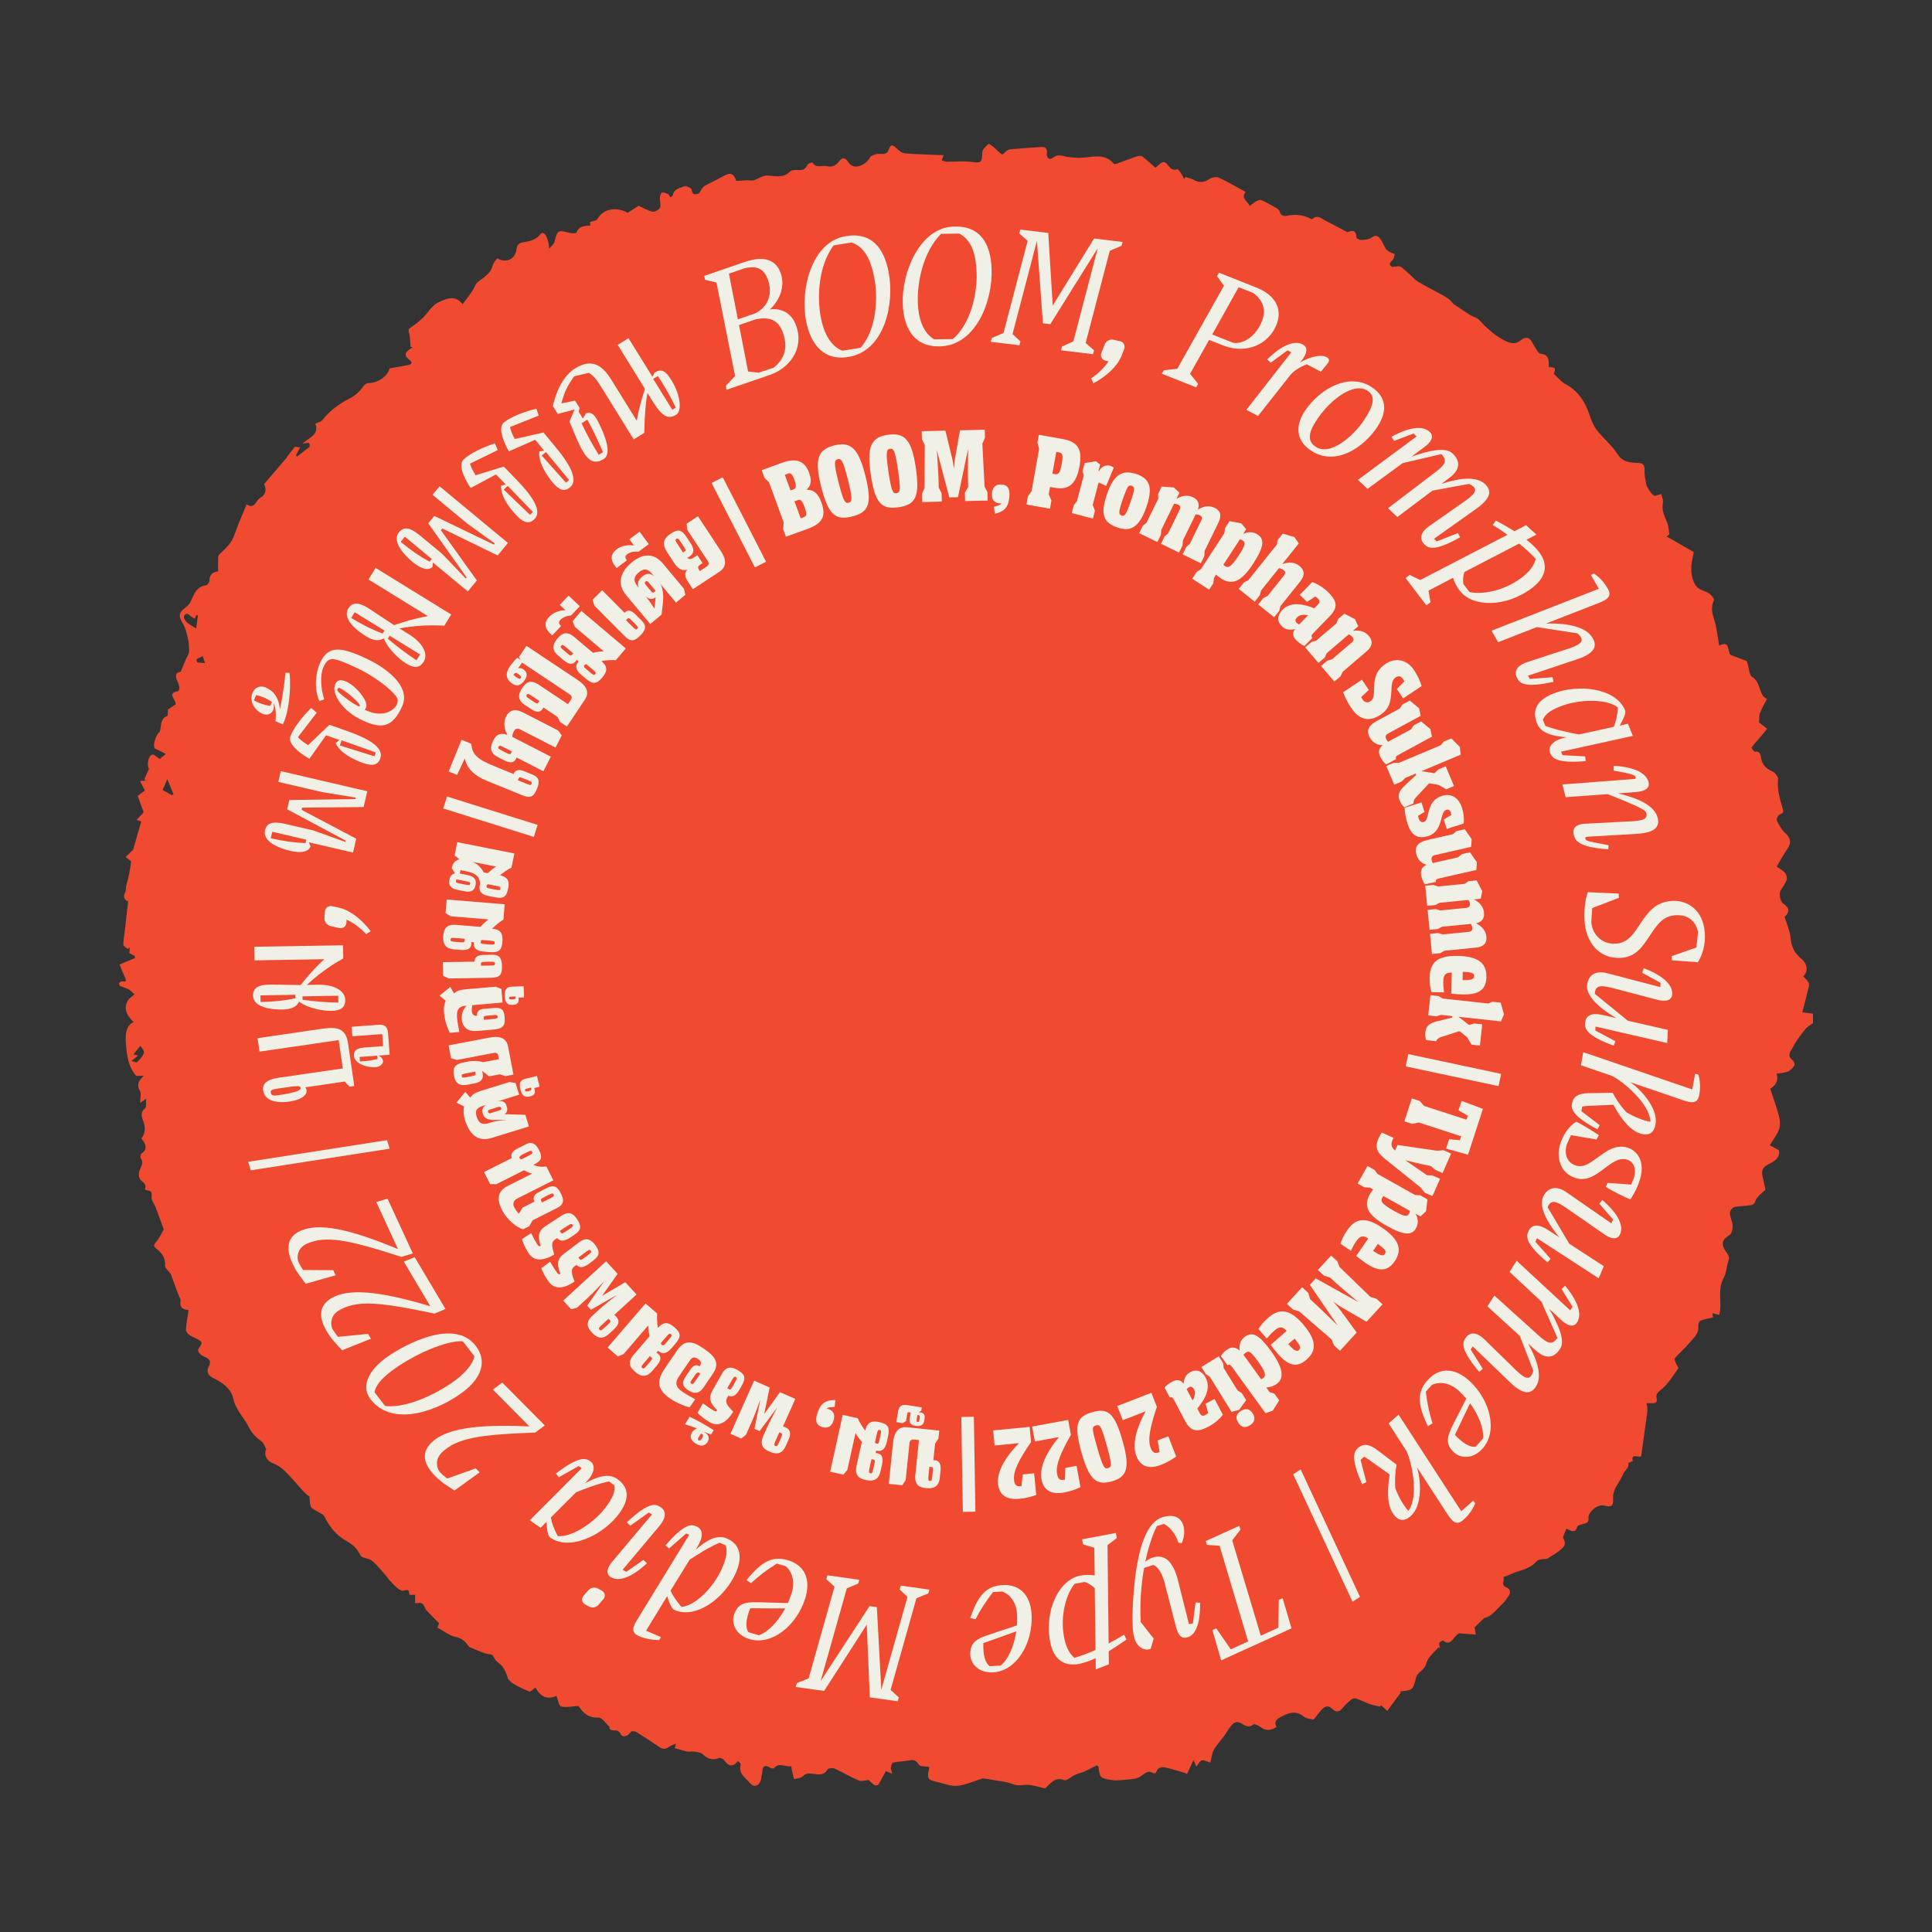 <?xml version="1.0" encoding="UTF-8"?><svg id="Big_Sticker" xmlns="http://www.w3.org/2000/svg" viewBox="0 0 2672.51 2672.51"><rect x="0" y="0" width="2672.51" height="2672.51" fill="#333333" stroke="none"/><defs><style>.cls-1{fill:#f04a31;}.cls-2{fill:#f1f0e6;}</style></defs><path class="cls-1" d="m2507.87,1402.21v13.2c-3.52,2.62-7.79,4.66-10.42,7.99-6.32,8.02-12.86,16.15-17.33,25.21-2.32,4.69-9.06,11.03-.96,17.44,1.95,1.54,4,5.98,3.16,7.4-2.08,3.5-5.34,7.12-8.98,8.67-4.82,2.06-10.46,2.19-15.8,3.16q3.91,13.16-8.83,20.7c4.13,12.65,8.73,25.05,12.07,37.79,1.51,5.77,2.13,12.77.24,18.2-2.61,7.52-7.96,14.09-12.86,22.26,3.49,1.88,7.92,4.27,12.65,6.83,1.66,9.67-4.84,14.72-13.18,18.78-5.82,2.83-11.22,6.55-10,14.2,1.15,7.21,3.01,14.32,4.56,21.46-4.56,4.85-12.04,9.57-14.13,16.04-1.68,5.2-4.41,5.26-7.23,5.72-7.29,1.19-14.88.84-22,2.54-2.59.62-6.05,5.39-5.91,8.1.32,6.02,3.61,11.9,3.86,17.91.17,4.27-1.37,10.81-4.38,12.62-10.55,6.34-12.27,12.85-4.66,23.22,2.11,2.87,4.87,7.49,3.91,9.99-3.27,8.51-3.3,18.87-7.12,25.69-9.65,17.24-1.72,34.91-6.39,51.59-2.31-.62-5.58-1.49-9.43-2.51.44,2.97.7,4.74.87,5.91-5.97,1.44-11.86,2.36-17.27,4.47-1.73.68-3.35,4.69-3.08,6.94,1.35,11.19-6.73,17.32-12.7,24.35-6.17,7.26-13.45,13.56-19.73,20.74-.96,1.09.63,4.71,1.47,7,.92,2.49,4,6,3.28,7-7.33,10.2-13.97,21.58-23.52,29.23-5.11,4.09-7.77,6.63-6.48,12.29,1.29,5.61-1.38,6.72-5.89,6.72-2.62,0-5.24,0-8.09,0q2.59,8.05-.19,20.78c-.06.3.06.63.02.94-2.33,16.84-4.66,33.68-7.13,51.48-2.45,3.09-14.6-5.13-11.63,6.89-2.1.89-6.2,2.16-6.11,2.67,1.25,6.97-5.08,10.04-6.96,14.74-4.72,11.77-15.36,20.95-14.24,35.61.71,9.37-3.18,10.93-12.25,8.49-8.49-2.28-22.32,8.02-21.74,17.39.33,5.33-1.38,6.41-5.55,7.54-3.65.99-9.5,2.21-10.13,4.49-2.59,9.45-7.78,5.61-14.79,2.6-1.66,4.88-5.9,11.19-4.27,13.68,4.83,7.4.39,11.64-3.69,15.23-5.64,4.96-12.49,8.55-18.82,12.72-5.08.32-11.92.37-14.89,3.78-10.16,11.68-25.27,12.05-37.6,18.51-2.51,1.31-5.37,1.96-8.07,2.91,2.5,4.38-4.39,11.08,4.34,14.36,5.51,2.07,6.29,7.39,2.49,12.51-2.24,3.01-4.1,6.43-6.79,8.96-8.96,8.44-16.42,19.08-26.5,20.85-5.5,5.35-8.99,8.75-13.32,12.97.24,1.39.76,4.36,1.74,10-8.19-.65-15.5-1.24-23.33-1.86-1.88,1.74-4.76,3.76-6.79,6.43-4.17,5.49-8.23,9.3-15.17,3.7-.57-.46-4.7,1.81-5.25,3.45-.66,1.99.73,4.66,1.24,7.04-.74-.44-1.48-.88-2.22-1.32-5.8,6.99-14.28,13.21-16.56,21.21-1.88,6.58-4.95,9.57-9.38,13.19-2.28,1.87-4.51,4.72-5.17,7.5-3.96,16.65-4.72,17.53-20.57,19.02-.57.05-1.09.56-1.63.85.38.28.76.57,1.14.85-6.02,8.13-12.05,16.26-18.81,25.38-2.83-2.55-5.89-5.32-8.95-8.09-.26.73-.51,1.47-.77,2.2-4.52-1.02-9.19-1.6-13.52-3.15-6.73-2.4-13.13-5.73-19.87-8.07-1.87-.65-5.05.13-6.63,1.45-4.61,3.86-9.16,7.97-12.9,12.64-4.74,5.91-9.64,3.92-13.49.26-5.18-4.93-9.53-4.03-13.71.29-4.07,4.21-7.5,9.05-11.96,14.54-3.61-.98-9.97-.94-13.68-4.06-9.82-8.26-19-6.03-28.84-1.06-6.54,3.31-13.32,6.29-8.99,15.37-7.83,5.07-14.75,5.66-22.04.1-2.77-2.11-8.5-4.79-9.76-3.67-5.98,5.29-12.07,1.58-15.81-.84-8.01-5.18-12.07-1.15-16.27,4.21-3.07,3.93-5.44,8.4-8.38,12.44-4.79,6.59-10.56,12.61-14.45,19.67-2.79,5.07-3.19,11.45-4.66,17.28-5.06-1.42-9.09-3.95-11.83-2.95-3.05,1.12-4.93,5.45-7.39,8.46-1-2.06-1.97-4.09-4.22-8.73-3.47,7.42-5.93,12.68-8.85,18.92-.29-.12-2.41-1.17-4.64-1.84-6.63-1.99-13.28-3.94-19.98-5.69-7.36-1.91-14.9-4.09-18.54,5.99-.2.56-2.65,1.04-3.44.56-8.39-5.16-12.51,1.51-18.76,5.13-6.2,3.59-14.82,3.25-22.43,4.09-5.47.6-11.16,1.1-16.53.24-16.21-2.59-16.16-2.86-18.22-18.41-.06-.43-.78-.77-2.06-1.96-5.77,2.87-11.88,5.91-18.38,9.14-3.63,1.2-7.91,2.22-11.84,4-5.17,2.34-11.32,8.67-14.85,7.36-13.31-4.94-18.88,4.7-26.44,11.16h-1.89c-7.78-1.71-15.56-4.76-23.33-4.71-6.67.04-12.75,1.93-19.81-.94-8.15-3.31-17.4-3.93-26.2-5.61-4.28-.82-8.6-1.38-15.17-2.42-9.32,2.96-21.53,8.47-34.28,10.31-8.43,1.21-17.68-2.57-26.45-4.61-16.47-3.84-16.74-4.47-13.29-20.41.1-.45-.53-1.05-.55-1.07-5.01-.93-12-.24-13.8-2.97-3.46-5.25-6.24-7.4-12.52-6.16-7.65,1.51-15.58,1.59-23.19,3.19-1.53.32-2.79,4.61-3.1,7.2-.26,2.11,1.09,4.42,2.15,8.16-4.6-1.79-7.59-2.95-9.13-3.56-3.7,6.85-6.78,13.01-10.42,18.81-.62,1-4.27,1.32-5.49.47-3.14-2.17-5.71-5.18-7.63-7.02-4.99.34-10.24,2.26-14,.67-11.4-4.84-22.08-11.37-33.38-16.47-2.66-1.2-8.72-.56-9.73,1.21-5,8.81-13.02,7.01-20.07,6.06-5.62-.76-9.61-1.04-14.12,3.4-2.7,2.66-7.94,2.75-12.04,3.99-.95-3.71-1.97-7.39-2.82-11.12-.47-2.07-.67-4.2-1.07-6.82-8.2,1.66-16.8-6.01-24.06,2.81-.61.74-3.79.2-5.19-.68-6.87-4.34-10.39-2.9-10.83,5.46-.14,2.77-1.25,5.48-1.44,8.25-.69,9.92-9.06,15.11-15.05,8.01-6-7.12-17.11-13.37-13.38-26.26.33-1.15-2.28-3.14-3.63-4.87-7.18,8.6-12.92,7.93-19.31-.93-1.38-1.91-5.57-3.83-7.34-3.08-9.18,3.86-15.79.83-22.58-5.47-2.71-2.52-7.74-2.84-11.82-3.5-3.22-.52-6.71.54-9.88-.12-5.69-1.17-11.22-3.1-16.82-4.72.12-.39.73-2.31,1.91-6.08-4.49,1.98-7.69,2.68-9.94,4.54-4.7,3.89-8.76,3.07-13.37-.04-10.5-7.1-21.06-14.11-31.85-20.76-1.84-1.14-6.44-1.29-7.15-.2-4.16,6.36-11.68,8.74-14.35,2.93-3.87-8.4-12.6-1.8-15.69-7.99-.19-.38.66-1.49.48-1.65-5.15-4.62-10.6-13.23-15.54-12.95-14.6.83-21.75-7.55-27.57-16.04-9,.51-17.04,2.55-24.03.67-3.19-.86-4.32-9.42-6.38-14.49-12.6,5.37-21.91,1.62-29.11-11.74-2.84,1.99-6.48,6.24-8.37,5.57-7.78-2.77-15.14-6.83-22.4-10.87-2.72-1.51-4.75-4.25-7.1-6.43-1.55-6.24-4.18-12.2-7.91-17.35-2.79-3.85-8.05-6.08-10.34-10.1-3.6-6.31-2.97-6.34-8.86-6.99-3.59-.4-7.11-1.91-10.54-3.22-5.2-1.99-10.29-4.26-16.1-6.68-4.33-5.98-8.79-11.92-18.82-13.88-8.87-1.74-16.78-8.42-25.1-12.91,1.06-2.75,2.07-5.39,2.27-5.9-6.8-6.99-12.51-12.47-17.72-18.38-2.35-2.67-3-7.51-5.72-9-2.88-1.58-7.3-.35-9.72-.35v-11.7h-7.99c-.38-7.27-1.27-7.58-8.14-5.63-2.11.6-5.5-1.26-7.55-2.93-3.92-3.17-7.4-6.91-10.86-10.61-2.26-2.42-4.04-5.29-6.25-7.76-6.09-6.83-11.69-14.3-18.67-20.06-4.57-3.77-14.36-3.55-16.32-7.71-4.48-9.51-10.72-14.99-19.69-20.04-13.41-7.55-23.17-19.32-29.97-33.56-1.59-3.34-6.83-4.92-10.38-7.34-2.91-1.98-7.22-3.4-8.36-6.13-1.77-4.24-1.38-9.39-1.91-14.15-4.98-3.01-8.57-7.36-12.34-11.55-7.34-8.17-14.4-16.64-22.31-24.23-4.44-4.26-9.94-7.99-15.65-10.18-8.92-3.43-13.37-11.42-9.61-19.52-2.05-3.69-3.19-8.29-6.12-10.51-7.36-5.58-13.35-10.56-17.92-20-6.39-13.2-18.1-23.22-21.41-39.3-2.71-13.17-14.41-22.19-26.54-27.95-8.19-3.89-11.29-8.93-7.56-16.44,3.95-7.95,1.13-10.7-5.95-13.74-4.74-2.04-11.74-6.94-7.14-12.51,6.12-7.43,2.31-9.34-3.32-12.16-3.61-1.81-7.5-3.27-10.63-5.7-2.14-1.66-4.65-4.84-4.48-7.15.64-8.81,2.31-17.54,3.7-27.02-9.31-.59-12.55-4.63-11.1-12.77.42-2.34-1.7-5.13-2.66-7.71-3.91-10.54-7.83-21.09-10.94-29.46-3.54-4.9-8.02-8.27-7.82-11.33.7-10.44-4.11-17.44-11.59-23.28-3.96-3.08-4.99-4.94-.97-9.46,4.6-5.17,7.43-11.93,10.73-17.5-3.79-10.39-7.53-20.96-11.52-31.43-1.66-4.34-5.7-8.65-5.35-12.68.52-6,.89-9.78-6.45-9.97-.98-.03-2.88-1.76-2.76-2.04,3.28-7.84-4.67-9.53-7.17-14.15-1.73-3.22-1.46-8.71.09-12.23,2.45-5.57,5.62-10.26,1.24-16.34-.86-1.19-.17-5.03,1.07-5.94,9.89-7.29,5.16-14.4-.16-21.14,5.5-7.09,5.72-13.82,3.34-21.94-1.73-5.91-6.32-13.11,1.66-19.42,2.2-1.74,1.11-7.65,1.75-13.68-3.73,2.68-5.5,3.95-8.39,6.03,0-6.55,1.9-12.94-.4-16.9-4.73-8.14-2.04-13.58,5.47-20.58h-10.62c-9.78-11.27-11.9-23.84-13.52-37.45-2.34-19.58-.92-32.02,10.06-36.93-9.97-9.59-15.4-20.4-6.3-32.06,2.49-2.15,4.98-4.31,7.47-6.46-2.73-2.33-5.19-5.15-8.27-6.86-3.62-2-7.86-2.86-11.63-4.63-.92-.43-1.83-2.94-1.39-3.72.75-1.31,2.83-3.03,3.93-2.78,6.31,1.45,6.28-.79,4.06-5.59-2.96-6.4-5.43-13.02-7.31-17.6,7.57-3.17,14.57-6.11,21.56-9.04-.27-.98-.55-1.95-.82-2.93-2.4-1.24-4.8-2.47-7.14-3.68.15-2.75.3-5.26.44-7.77-.92.66-1.85,1.31-2.77,1.97-2.13-2.01-6.08-4.05-6.05-6.03.1-7.4,1.55-14.78,2.39-22.18,1.4-12.28,2.73-24.58,4.16-37.54-5.43-2.37-7.33-6.57-3.86-13.04,1.19-2.22.49-5.39,1.08-8.03.87-3.95,2.33-7.77,3.13-11.73,1.49-7.33,3.07-14.68,3.67-22.1.13-1.55-3.78-3.43-7.42-6.51,4.16-4.14,8.1-8.06,10.44-10.39,3.92-13.67,7.5-26.19,11.11-38.78-1.4-.49-3.59-1.26-6.43-2.26,3.67-3.88,6.73-7.12,9.83-10.39-2.66-7.43-5.26-14.68-8.23-22.97,3.24-2.32,6.88-4.93,10.01-7.17-2.22-4.27-4.36-8.37-6.86-13.17,3.43-.31,5.79-.52,8.14-.74-.75-.51-1.5-1.02-2.24-1.53,2.09-4.71,4.19-9.42,6.52-14.66-3.16-5.11-1.39-17.33,4.62-19.75,2-.8,6.05,3.5,10.19,6.12,1.2-.96,4.02-3.23,8.57-6.88-4.26-2.23-7.25-3.82-10.26-5.38-1.84-.96-4.52-1.42-5.4-2.93-2.8-4.84,2.96-20.18,6.97-22.08,3.19-8.19-.18-18.2,10.72-22.29,1.04-.39.49-5.03.76-8.82,2.41-1.61,6.45-4.32,10.69-7.15-.17-1.21-.07-2.55-.57-3.62-2.76-5.91-9.23-12.6,3.83-14.53.96-.14,2.28-3.73,1.97-5.46-.63-3.57-2.09-7.02-3.5-10.41-2.91-6.99-.67-10.55,5.22-10.84,2.64-6.27,4.96-11.77,7.28-17.26,1.53-3.64,4.14-7.22,4.35-10.94.34-6.05-.25-12.34-1.61-18.26-1.63-7.07-3.32-14.58-7.07-20.6-6.18-9.93-5.88-14.96,3.62-21.94,2.84-2.09,5.67-4.91,7.14-8.03,4.71-10,7.8-21.01,21.44-22.82,1.92-.26,4.85-4.09,4.78-6.17-.29-8.14,3.85-11.97,11.92-13.09,0-7.28-.19-13.91.14-20.51.08-1.53,1.72-3.2,3.02-4.4,8.06-7.46,15.81-14.74,19.49-25.89,4.56-13.81,10.76-27.09,16.77-41.88,11.38,7.53,12.49-5.35,18.72-8.92,9.03-5.17,8.48-12.66,5.43-19.06,11.11-13.03,21.39-25.09,31.7-37.18-.03-.03-1.11-.93-.24-.2,3.54-4.57,6.91-8.92,11.11-14.33.92.11,4.11.51,7.32.9-2.31,4.36-4.13,7.78-5.95,11.2.64.42,1.28.83,1.92,1.25,5.7-4.39,11.39-8.78,16.95-13.06,1.93-9.06-5.4-4.23-9.47-4.99,9.26-8.08,23.29-12.01,17.48-27.27,4.14-1.9,7.82-2.42,9.48-4.54,10.18-12.91,23.03-22.78,37.39-29.93,8.84-4.4,14.82-10.43,20.25-18,1.34-1.87,4.3-3.71,6.47-3.67,12.97.25,26.99-9.81,29.1-20.27,8.68-1.56,16.79-3.05,24.92-4.47,7.31-1.28,7.01-3.94,1.74-8.08-5.71-4.5-5.79-9.1.47-13.33,1.68-1.14,3.34-2.3,5-3.46l-3.01-.47c-.62-6.42-.28-13.13-2.13-19.16-1.67-5.42.26-6.15,4.25-8.91,7.96-5.49,15.73-11.99,21.53-19.63,4.89-6.44,9.68-11.85,17.18-14.98,10.63-4.43,21.09-9.11,31.16,3.7,6.24-8.74,12.6-15.93,16.7-24.24,1.59-3.22,2.21-5.15,5.52-7.5,7.15-5.09,15.97-11.17,18.29-18.65,1.81-5.83,3.63-9.53,7.7-12.95,11.45,6.97,24.65,1.09,26.14-11.85.86-7.45,3.86-9.88,11.17-10.78,6.55-.8,13.86-3.06,18.71-7.18,2.99-2.54,4.37-7.53,8.75-4.41,2.77,1.98,3.99,6.58,5.17,10.24,1.08,3.36,1.18,7.04,1.71,10.57,2.28-2.65,4.62-5.24,6.79-7.97.53-.67.53-1.77.75-2.68,3.57-14.9,4.98-15.56,19.89-11.41,3.26.91,9.67,1.04,10.1-.13,3.47-9.44,11.35-9.45,19.07-9.78v-5.04c4.18-1.47,8.69-1.65,9.79-3.67,9.01-16.6,29.32-16.7,42.04-8.97,5.48-3.55,10.92-7.08,15.13-9.81,7.12,3.19,13.01,6.93,19.4,8.21,3.08.62,8.92-2.6,10.21-5.53,1.65-3.74-.42-8.97-.16-13.52.15-2.64,1.37-7.13,2.73-7.38,2.76-.51,6.09,1,8.9,2.29,1.25.57,1.82,2.62,2.96,4.39,1.54-1.38,3.1-2.08,3.26-3.02,1.51-9.04,9.98-9.74,16.04-12.41,2.4-1.05,9.85,2.55,10.09,4.62,1.07,8.93,6.21,6.69,10.52,5.02,2.07-4.13,4.19-8.1,7.5-10.11,7.58-4.6,15.95-7.89,23.62-12.35,11.93-6.94,16.18-5.8,20.03,5.41,5.35-.28,10.39-.61,15.43-.78,2.86-.09,5.96.82,8.56.01,6.41-1.98,12.67-6.86,18.85-6.63,11.07.42,21.87,4.16,31.37-5.4,2.15-2.17,7.04-2.47,10.56-2.22,6.35.44,11.03-.42,13.67-7.22.7-1.8,6.82-3.51,6.98-3.22,5.03,8.56,13.22,3.56,19.8,5.1,7.36,1.72,12.25-.71,16.64-6.31,5.29-6.75,8.85-5.93,13.74,1.57,1.62,2.48,5.14,4.71,8.07,5.13,8.18,1.18,17.91-5.47,21.74-12.99.92-1.8,4.1-2.52,6.33-3.56,6.2-2.92,15.89,3.32,19.2-6.8,2.47-7.54,5.32-6.95,10.37-2.18,3.37,3.18,7.69,7.06,11.85,7.4,17.94,1.5,35.98,1.81,53.63,2.54-.92,2.59-1.74,4.9-2.56,7.21,2.27.66,4.51,1.5,6.82,1.91,1.51.26,3.12-.19,4.69-.18,9.89.01,19.93-1.01,29.64.35,13.48,1.9,14.7.83,14.95-13.29.07-4.05,5.2-8.28,8.72-11.7.48-.47,5.26,3.08,7.73,5.15,3.73,3.14,6.87,7.1,10.96,9.56.9.54,4.55-3.93,7.21-5.68,1.49-.98,3.51-1.43,5.33-1.58,13.95-1.13,27.91-2.36,41.88-3.06,5.53-.28,8.35,2.25,7.55,8.83-.66,5.49,3.03,10.16,8.48,5.91,6.5-5.07,12.08-2.75,18.46-1.33,4.81,1.07,9.87,1.05,14.83,1.43,17.21,1.3,36.35-8.99,50.96,8.5.54.64,2.98.06,4.36-.44,9.18-3.29,18.25-6.89,27.49-9.98,2.28-.76,5.84-.98,7.5.28,6.41,4.87,12.29,10.44,17.93,15.37,6.55-4.54,10.34-11.56,16.25-4.78,3.92,4.49,6.67,9.52,14.13,6.99,1.03-.35,3.78,3.47,5.28,5.67,1.67,2.46,2.83,5.28,4.2,7.94.59-.96,1.18-1.93,1.77-2.89,3.88,1.28,8.21,1.86,11.54,3.99,6.77,4.33,15.15,3.49,21.88-1.22,3.2-2.24,9.3-3.41,12.62-1.88,12.52,5.75,24.44,12.81,37.11,19.66-6.85,9.23,2.94,12.55,5.68,19.62,3.77-2.76,6.57-5.23,9.77-6.98,1.9-1.04,4.81-1.89,6.6-1.17,4.97,1.99,9.71,4.64,14.31,7.41,3.92,2.36,10.01,4.72,10.72,8.02,1.38,6.42,6.68,6.78,9.42,6.24,11.8-2.3,22.85-1.76,33.5,4.1.73.4,2.22.52,2.72.07,6.87-6.17,12.16-.33,17.66,2.41,9.62,4.82,19.05,10.02,30.6,16.14,4.09-1.57,11.62-5.52,12.45,7,.1,1.48,4.45,3.9,6.68,3.76,4.89-.32,10.66-.7,14.33-3.42,7.25-5.36,10.28-.52,13.48,4.07,2.46,3.53,3.72,7.88,6.09,11.5,1.25,1.91,3.59,3.23,5.65,4.45,2.18,1.29,6.66,2.35,6.58,3.15-.3,2.98-1.29,6.75-3.43,8.5-4.95,4.05-3.67,6.85.3,9.13,4.36-.71,9.3-1.93,12.01-.01,6.75,4.76,12.46,10.98,18.64,16.54,1.6,1.44,3.34,2.78,5.18,3.88,4.09,2.46,8.24,4.81,12.43,7.08,7.29,3.96,14.68,7.75,21.94,11.78,3.16,1.76,6.24,3.73,9.05,5.99,2.06,1.66,3.32,4.37,5.45,5.86,7.73,5.42,15.6,10.65,23.59,15.68,3.64,2.29,8.65,3.06,11.39,6.03,10.02,10.89,20.59,20.68,33.8,27.89,8.61,4.7,15.87,7.29,24.37.47,4.8-3.85,10.25-5.33,14.48,1.21,2.26,3.5,4.08,7.29,6.39,10.75,1.66,2.49,3.68,6.51,5.77,6.66,12.78.9,11.76,10.08,12.01,18.63,9.17.22,9.74,1.27,6.85,9.34,3.59,3.47,6.48,6.42,9.55,9.18,2.03,1.83,4.12,3.74,6.51,5,17.68,9.37,27.45,24.65,33.51,43.14,2.28,6.97,5.25,14.11,9.58,19.92,6.24,8.37,14.12,15.5,21.07,23.36,3.34,3.79,6.28,7.96,9.17,12.12,6.66,9.6,16.9,10.19,26.98,10.41,8.48.19,9.52,4.66,9.15,11.71-.27,5,.96,10.1,1.77,15.12.38,2.38.89,4.95,2.13,6.93,2.56,4.08,5.08,8.61,8.8,11.35,1.77,1.3,6.24-1.07,10.46-1.99.7,3.54,3.06,8.34,2.21,12.47-2.18,10.49,2.7,18.76,6.14,27.76,1.85,4.85,1.9,10.39,2.76,15.61-1.28.93-2.56,1.87-3.84,2.8,12.33,7.08,24.66,14.16,37.74,21.67-1.06,5.63-3.04,12.43-3.46,19.33-.51,8.34.38,16.14,4.53,24.42,4.99,9.94,15.1,8.89,21.51,14.6,2.44,2.17,6,6.66,5.24,8.26-4.3,8.97-2.87,16.89.1,26.05,3.76,11.59,4.83,24.05,7.18,36.76,15.97-8.12,10.67,8.31,15.9,12.94,7.21,2.67,14.57,5.27,21.8,8.22.9.37,1.09,2.56,1.53,3.92,2.02,6.24,2.13,15.53,6.38,18.18,12.82,7.98,8.72,26.25,20.52,30.16-3.89,7.69-7.43,13.56-9.84,19.86-1.34,3.51-.78,7.74-1.19,13.11.1.07,2.15,1.49,4.13,3.01,2.37,1.83,4.68,3.75,7.02,5.63-2.88,3.53-5.71,7.1-8.67,10.56-4.27,4.99-8.88,9.73-12.69,15.05-.51.71,3.05,6.18,4.32,6.02,6.19-.74,7.82,2.64,8.47,7.51,1.29,9.7,6.39,15.74,15.64,19.62,3.73,1.56,8.46,7.49,8.08,10.91-1.52,13.65,2.19,26.16,5.87,38.77,1.33,4.56,3.22,8.06-3.58,10.04-2.1.61-4.92,6.38-4.06,8.17,3,6.27,6.53,12.89,11.61,17.42,7.52,6.71,9,13.48,3.37,21.52-5.5,7.85-9.99,16.4-15.06,24.87,4.53,3.39,8.89,5.64,11.73,9.13,1.86,2.29,2.87,6.85,1.89,9.55-1.85,5.14-5.37,9.68-8.23,14.44-2.64,4.4-.61,15.24,3.41,18.01,8.84,6.08,9.34,11.71,2.09,18.59,2.93,9.82,7.35,19.23,8.24,28.97,1.09,11.92,5.13,20.73,14.36,28.43,9.33,7.78,10.19,17.84,3.28,24.85,2.14,2.36,4.59,4.61,6.43,7.26,1.04,1.51,1.88,3.87,1.49,5.54-2.87,12.18-6.08,24.29-9.3,36.9,5.5.7,10.09,1.28,14.67,1.87ZM269.49,855.91c-2.48-1.52-4.88-2.4-6.44-4.07-3.47-3.7-7.12-3.72-8.52.78-.7,2.26,1.9,6.46,4.17,8.52,3.43,3.12,7.86,5.14,12.73,8.16.83-6.49,1.56-12.25,2.3-18-.76-.17-1.51-.33-2.27-.5-.6,1.55-1.19,3.11-1.96,5.11Zm-87.61,611.81c3.89.91,7.03,2.43,7.73,1.68,3.67-3.95,8.02-8.09,9.48-12.96.83-2.77-3.39-7.07-4.88-9.83-3.83,4.75-6.5,8.07-9.48,11.77,1.79.52,3.58,1.05,6.2,1.81-2.7,2.24-4.73,3.94-9.05,7.53Zm43.04-374.9c5.05,2.79,9,4.98,12.95,7.16.71-.46,1.42-.91,2.13-1.37-2.59-6.27-5.17-12.55-8.57-20.78-2.94,6.77-4.71,10.82-6.52,14.98Zm46.9-180.97c.3,1.45.59,2.91.89,4.36,3.61.36,7.23.73,10.84,1.09-1.04-3.22-2.08-6.45-3.12-9.67-2.87,1.4-5.74,2.81-8.61,4.21Z"/><path class="cls-2" d="m1063.76,667.13l-6.28-6.2-3.83-10.52,28.55-10.4c17.1-6.23,30.45-3.94,36.87,13.68,3.35,9.21,4.19,16.8-3.29,23.7,10.77.1,16.2,6.02,20.42,17.59,6.18,16.97,3.62,28.33-18.61,36.43l-30.39,11.07-3.93-10.79.82-8.79-20.32-55.78Zm21.86-10.35l7.91,21.71,4.08-1.49c4.21-1.53,4.1-5.52,1.18-13.54-3.55-9.73-6.19-9.22-9.08-8.16l-4.08,1.49Zm25.77,58.86c4.6-1.68,5.2-4.13,1.56-14.13-3.93-10.79-6.06-10.9-10.14-9.42l-3.81,1.39,8.58,23.55,3.81-1.39Z"/><path class="cls-2" d="m1135.9,673.13c-9.56-37.87-4.83-51.19,17.97-56.95s33.56,3.66,43.11,41.53c10,39.64,4.63,50.96-18.18,56.71s-32.91-1.66-42.91-41.3Zm36.99-9.62c-6.85-27.15-9.33-29.55-14.09-28.35s-5.8,4.5,1.05,31.64c6.89,27.28,9.4,29.82,14.15,28.63s5.76-4.63-1.12-31.91Z"/><path class="cls-2" d="m1204.49,656.22c-5.63-38.65.43-51.42,23.7-54.81s33,7.07,38.64,45.73c5.9,40.45-.61,51.16-23.88,54.55s-32.56-5.02-38.46-45.47Zm37.78-5.79c-4.04-27.71-6.26-30.35-11.11-29.65s-6.23,3.88-2.19,31.59c4.06,27.85,6.3,30.63,11.15,29.92s6.21-4.02,2.15-31.86Z"/><path class="cls-2" d="m1279.25,615.58l-3.97-7.89-.26-11.2,32.75-.77,9.14,37.6c1.23,4.87,1.91,9.9,2.59,14.92.44-5.05.88-10.1,1.75-15.03l6.67-37.97,34.29-.8.26,11.2-3.59,8.07,3.07,59.31,3.97,7.89.27,11.48-31.21.73-.27-11.48,4.57-8.09-.32-13.58c-.14-6.16.04-21.99.2-39.08l-13.98,66.85-12.04.28-17.22-65.28c1.09,16.64,2.15,32.02,2.3,38.18l.32,13.58,3.97,7.89.27,11.48-27.15.64-.27-11.48,3.59-8.07.29-59.39Z"/><path class="cls-2" d="m1385.43,670.13c8.52.62,11.64,5.9,10.91,15.96-.97,13.27-5.07,21.39-20.17,24.5l-1.26-9.64c5.57-1.28,8.87-2.3,10.3-4.58-.71.09-1.55.03-2.38-.03-8.1-.59-11.22-5.87-10.63-13.97.59-8.1,5.01-12.83,13.24-12.23Z"/><path class="cls-2" d="m1437.39,621l-2.32-8.52,1.96-11.03,33.22,5.91c19.43,3.46,27.41,12.98,23.14,36.96-4.68,26.33-15.67,33.76-34.56,30.4l-6.34-1.13-1.79,10.06,3.7,8.76-2.01,11.3-32.53-5.79,2.01-11.3,5.12-7.19,10.4-58.44Zm23.73,4.08l-5.37,30.19,3.45.61c5.38.96,7.32-1.97,9.67-15.2,2.26-12.68-.03-14.22-4.03-14.94l-3.72-.66Z"/><path class="cls-2" d="m1499.09,657.61l-1.59-6.06,2.92-11.1,15.68-2.39,5.72,4.69-2.31,8.8.68.18c3.79-7.26,10.43-8.84,15.44-7.52,1.76.46,3.79,1.57,5.1,2.64l-10.56,25.31c-2.97-1.36-5.5-2.75-10.5-4.64l-8.11,30.87,3.06,8.19-2.85,10.83-29.25-7.69,2.88-10.97,4.27-5.25,9.43-35.88Z"/><path class="cls-2" d="m1572.4,655.91c19.72,6.81,21.96,20.47,13.19,45.88-10.42,30.17-23.69,33.44-39.7,27.91-18.4-6.35-24.79-16.56-14.56-46.2,8.22-23.82,18.71-35.31,41.07-27.59Zm-6.9,16.13c-4.37-1.51-6.07.42-12.38,18.69-6.08,17.6-6.15,20.83-1.52,22.43,4.23,1.46,5.94-.91,12.24-18.73,6.62-18.75,5.76-20.97,1.66-22.39Z"/><path class="cls-2" d="m1601.92,683.42l5.04-10.31,16.73,1.16,7.83,7.25-4.18,8.55c9.4-5.53,16.73-5.22,23.02-2.15,6.92,3.38,9.41,8.8,6.67,16.97,9.47-5.66,16.98-5.41,23.27-2.34,7.92,3.87,10.05,10.36,5.13,20.43l-19.18,39.24-.19,6.76-4.98,10.19-25.16-12.29,4.98-10.19,4.97-4.43,15.67-32.07c1.97-4.02.82-6.14-2.07-7.56-1.89-.92-3.52-1.09-5.52-1.14l-17.64,36.1-.44,6.64-4.98,10.19-24.9-12.17,4.98-10.19,4.97-4.43,15.67-32.07c1.97-4.02.82-6.14-2.07-7.56-1.89-.92-3.52-1.09-5.52-1.14l-17.64,36.1-.44,6.64-4.98,10.19-25.16-12.29,4.98-10.19,5.22-4.3,16.29-33.33-.37-6.26Z"/><path class="cls-2" d="m1693.69,737.46l.86-6.96,6.27-9.62,16.11,2.98,6.88,8.16-4.28,6.57c6.53-3.1,13.75-3.4,19.73.49,9.74,6.35,10.11,16.28-5.71,40.56-17.2,26.39-29.98,30.1-45.11,20.24-2.58-1.68-4.42-3.22-6.23-5.06l-2.91,4.46-.93,7.58-5.81,8.91-23.34-15.21,6.19-9.5,5.71-3.63,32.57-49.97Zm21.45,8.63l-22.93,35.19c.63.58,1.37,1.23,2.31,1.84,4.34,2.83,8.02,2.05,19.18-15.07,9.79-15.01,9.17-17.92,5.3-20.44-1.06-.69-2.5-1.29-3.86-1.51Z"/><path class="cls-2" d="m1766.42,753.1l.84-5.97,7.18-8.96,16.07,4.8,6.05,8.79-22.85,28.52c10.85-3.69,18.32-1.82,23.46,2.29,7.43,5.95,8.41,13.02,1.4,21.76l-27.31,34.09-1.67,6.56-7.09,8.85-22.07-17.68,7.09-8.85,6.04-3.06,22.32-27.86c2.8-3.5,2.15-5.81-.37-7.83-1.86-1.49-3.82-2.17-6.27-2.69l-24.86,31.03-1.67,6.56-7.09,8.85-22.07-17.68,7.09-8.85,6.04-3.06,39.74-49.6Z"/><path class="cls-2" d="m1793.15,885.61c-3.92-3.8-6.68-9.4-1.63-15.42-9.67,2.33-14.86-.56-18.48-4.07-6.84-6.63-6.37-14.95.84-22.39,8.48-8.75,21.8-11.23,44.12-2.27l5.07-5.23c3.02-3.12,2.79-5.49-.13-8.31-1-.97-2.21-1.95-3.61-2.72l-11.27,7.4-10.05-9.74,17.25-17.79c7.37,2.86,15.07,7.39,21.6,13.72,12.77,12.38,14.49,21.26,2.6,33.52l-22.31,23.02c-3.41,3.52-3.79,4.91-1.67,6.96l-10.91,11.26c-3.58-1.33-7.29-3.95-11.41-7.94Zm.62-23.97c.7.68,1.51,1.46,3.3,2.23l12.47-12.87c-8.54-1.45-12.67.2-15.5,3.11-2.63,2.71-2.59,5.29-.28,7.53Z"/><path class="cls-2" d="m1848.77,862.2l2.15-5.89,8.73-7.45,14.88,7.73,4.29,9.77-7.24,6.18c10.83-1.33,17.52,1.98,21.61,6.77,6.18,7.24,5.82,14.36-2.7,21.63l-33.22,28.36-2.87,6.13-8.62,7.36-18.36-21.51,8.62-7.36,6.5-1.87,27.15-23.18c3.41-2.91,3.2-5.31,1.11-7.76-1.36-1.6-3.06-2.72-5.08-3.58l-30.45,26-2.87,6.13-8.62,7.36-18.36-21.5,8.62-7.36,6.5-1.87,28.21-24.09Z"/><path class="cls-2" d="m1900.83,951.9c.2-11.07,1.15-23.8,16.18-33.81,12.12-8.07,28.39-7.12,39.17,9.08,4.73,7.11,8.14,14.76,10.35,21.87l-25.64,17.06-8.61-12.94,10.3-10.55c-.74-1.36-1.16-2.25-1.94-3.42-2.17-3.26-5.63-5.17-9.94-2.3-5.94,3.96-5.48,11.72-6.15,20.57-.82,10.64-1.34,22.25-14.86,31.24-16.78,11.17-30.29,6.03-40.68-9.58-5.43-8.16-8.45-14.72-11.13-21.52l26.11-17.37,9.46,14.22-10.57,9.89c.5,1.01,1.2,2.06,2.13,3.46,2.4,3.61,6.44,5.13,10.64,2.34,5.13-3.41,4.9-10.32,5.18-18.24Z"/><path class="cls-2" d="m1940.04,974.55l10.09-5.47,12.94,10.67,2.16,10.45-45.18,24.47c-3.45,1.87-4.24,4.52-2.44,7.85.73,1.35,1.32,2.15,2.44,3.62l31.64-17.13,3.95-5.64,10.09-5.47,12.94,10.67,2.16,10.45-45.8,24.8c-4.31,2.33-5.02,3.67-3.68,6.13l-13.79,7.47c-2.83-2.29-5.24-4.97-7.37-8.91-3.07-5.66-4.7-11.62,2.24-17.61-10.29-.48-15.04-6.02-17.84-11.19-4.4-8.12-2.83-15.51,10.35-22.64l31.15-16.87,3.95-5.64Z"/><path class="cls-2" d="m1993.16,1030.84l3.84-4.96,10.58-4.45,11.83,11.88,1.12,10.61-54.46,22.89,18.2,2.83,5.37-5.29,10.2-4.29,11.45,27.23-10.71,4.5-10.58-6.03-13.09-2.24-18.35,19.56c-2.71,2.96-3.64,5.78-3.18,8.32l-12.78,5.37c-3.25-3.04-4.72-5.46-6.41-9.46-3.85-9.16.86-14.94,8.07-21.62l14.71-13.78-.76-1.81-14.58,6.13-4.65,4.84-10.45,4.39-10.9-25.94,10.45-4.39,6.76.19,58.33-24.52Z"/><path class="cls-2" d="m1947.01,1139.21c-2.74-8.53-3.81-15.54-4.05-21.78l23.33-7.49,4.24,13.2-9,5.39c.29,1.38.55,2.62.89,3.69,1.28,4,3.79,5.84,7.12,4.77,4.67-1.5,4.78-8.01,7.22-15.99,2.44-7.99,5.71-16.1,18.24-20.12,11.33-3.64,22.48,1.31,27.4,16.64,2.31,7.2,3.16,14.87,2.37,21.59l-23.46,7.53-4.2-13.06,10.38-6.13c-.12-1.29-.37-2.53-.76-3.73-1.03-3.2-3.45-4.33-6.12-3.48-4,1.28-5.29,6.41-7.19,13.78-2.4,9.01-6.18,18.75-17.65,22.43-15.86,5.09-23.89-2.04-28.77-17.23Z"/><path class="cls-2" d="m2014.95,1149.59l11.19-2.54,9.59,13.76-.74,10.65-50.1,11.38c-3.82.87-5.3,3.21-4.46,6.9.34,1.5.69,2.43,1.37,4.14l35.09-7.97,5.33-4.37,11.19-2.54,9.58,13.76-.74,10.65-50.79,11.53c-4.78,1.08-5.82,2.18-5.2,4.91l-15.29,3.47c-2.11-2.97-3.7-6.19-4.7-10.56-1.43-6.28-1.39-12.46,6.91-16.36-9.78-3.23-12.86-9.86-14.16-15.59-2.05-9.01,1.46-15.69,16.07-19.01l34.54-7.84,5.32-4.37Z"/><path class="cls-2" d="m2031.17,1219.01l11.42-1.13,7.8,14.84-2.06,10.47-9.47.94c9.65,5.09,13.24,11.49,13.93,18.46.76,7.66-2.55,12.63-10.93,14.59,9.79,5.08,13.53,11.6,14.22,18.57.87,8.78-3.54,14-14.68,15.1l-43.47,4.3-5.85,3.39-11.28,1.12-2.76-27.86,11.29-1.12,6.38,1.9,35.52-3.52c4.46-.44,5.66-2.53,5.34-5.73-.21-2.09-.92-3.57-1.93-5.3l-39.98,3.96-5.88,3.11-11.28,1.12-2.73-27.58,11.28-1.12,6.38,1.9,35.52-3.52c4.46-.44,5.66-2.53,5.34-5.73-.21-2.09-.92-3.57-1.93-5.29l-39.98,3.96-5.88,3.11-11.28,1.12-2.76-27.86,11.28-1.12,6.41,2.18,36.92-3.66,5.13-3.6Z"/><path class="cls-2" d="m2016,1322.27c31.08.55,40.4,11.64,40.09,29.42-.31,17.64-10.93,24.31-32.21,23.93-5.46-.1-12.73-.65-16.23-.99l.52-29.26h-.7c-8.82-.17-10.86,4.56-11,12.39-.09,5.18.26,8.83,1.13,15l-17.5-.31c-1.71-6.05-2.6-11.39-2.44-20.49.31-17.36,7.26-30.26,38.33-29.71Zm23.16,28.28c.08-4.76-3.4-5.66-15.71-6.3l-.21,11.62c9.24.16,15.83-.56,15.92-5.32Z"/><path class="cls-2" d="m2058.69,1388.15l5.76-2.47,11.41,1.24,4.58,16.13-4.17,9.83-58.73-6.39,14.54,11.3,7.26-2.03,11,1.2-3.19,29.37-11.55-1.26-6.33-10.41-10.36-8.31-25.54,8.21c-3.8,1.28-5.99,3.29-6.82,5.74l-13.78-1.5c-1.37-4.23-1.49-7.06-1.02-11.38,1.07-9.88,7.99-12.65,17.54-14.99l19.55-4.92.21-1.95-15.73-1.71-6.41,1.98-11.27-1.23,3.04-27.97,11.27,1.23,5.82,3.45,62.91,6.84Z"/><path class="cls-2" d="m2072.91,1502.43l-128.44-27.31,3.61-16.98,128.44,27.31-3.61,16.98Z"/><path class="cls-2" d="m1963.91,1522.99l6.16,6.86,58.58,19.05,1.77-5.46-12.85-7.56,4.24-13.05,29.52,11.07-20.61,63.37-30.39-8.41,4.24-13.05,14.84,1.44,1.77-5.46-58.58-19.05-9.02,1.93-10.92-3.55,10.3-31.69,10.92,3.55Z"/><path class="cls-2" d="m1915.51,1602.8c-11.75-9.45-13.45-17.07-8.83-27.58,1.46-3.33,2.85-5.78,4.66-8.51l16.41,7.21c-4.06,7.85-4.41,12.13,2.06,17.58l3.38-7.69,54.75,8,8.74-.75,10.64,4.68-11.83,26.92-10.64-4.68-5.45-5-7.73-1.56c-7.73-1.56-19.91-4.47-27.85-6.58l30,20.83,7.54.25,10.64,4.68-10.53,23.97-10.64-4.68-5.36-6.94-49.95-40.15Z"/><path class="cls-2" d="m1957.55,1653.05l7,.39,10.01,5.61-1.9,16.27-7.68,7.41-6.84-3.83c3.52,6.31,4.31,13.49.82,19.72-5.68,10.14-15.57,11.17-40.85-3-27.48-15.41-32.02-27.91-23.19-43.66,1.51-2.69,2.91-4.62,4.63-6.55l-4.64-2.6-7.63-.42-9.28-5.2,13.62-24.3,9.89,5.55,4,5.46,52.02,29.17Zm-7.18,21.97l-36.63-20.54c-.53.66-1.13,1.45-1.68,2.43-2.53,4.52-1.51,8.14,16.31,18.13,15.63,8.76,18.49,7.96,20.75,3.93.62-1.1,1.12-2.58,1.25-3.95Z"/><path class="cls-2" d="m1911.86,1698.25c25.64,17.57,27.32,31.96,17.26,46.63-9.97,14.55-22.51,14.27-40.06,2.24-4.5-3.09-10.27-7.55-13-9.76l16.54-24.13-.58-.4c-7.28-4.99-11.58-2.17-16.01,4.3-2.93,4.27-4.64,7.51-7.31,13.15l-14.43-9.89c1.9-5.99,4.1-10.94,9.25-18.44,9.81-14.32,22.72-21.26,48.35-3.69Zm3.77,36.36c2.69-3.93.28-6.6-9.65-13.91l-6.57,9.58c7.62,5.22,13.52,8.25,16.21,4.33Z"/><path class="cls-2" d="m1895.73,1794.06l8.44,2.6,8.26,7.56-22.12,24.17-33.46-19.43c-4.37-2.48-8.47-5.47-12.56-8.46,3.34,3.82,6.68,7.63,9.63,11.66l22.78,31.1-23.16,25.3-8.26-7.56-3.33-8.18-44.92-38.83-8.44-2.6-8.47-7.75,21.08-23.03,8.47,7.75,2.67,8.9,10.02,9.17c4.54,4.16,15.84,15.25,28.06,27.2l-38.56-56.36,8.13-8.88,59.02,32.76c-12.76-10.73-24.59-20.61-29.14-24.77l-10.02-9.17-8.44-2.6-8.47-7.75,18.33-20.04,8.47,7.75,3.33,8.18,42.65,41.31Z"/><path class="cls-2" d="m1802.15,1831.42c20.42,23.43,18.44,37.79,5.03,49.46-13.3,11.59-25.37,8.18-39.35-7.87-3.59-4.12-8.05-9.88-10.14-12.71l22.06-19.22-.46-.53c-5.79-6.65-10.67-5-16.58.15-3.91,3.4-6.37,6.11-10.38,10.9l-11.5-13.2c3.34-5.33,6.71-9.56,13.57-15.54,13.09-11.4,27.32-14.89,47.74,8.54Zm-5.46,36.14c3.59-3.13,1.92-6.32-5.85-15.88l-8.76,7.63c6.07,6.97,11.03,11.38,14.62,8.25Z"/><path class="cls-2" d="m1751.6,1919.3l4.68,6.46,6.49,2.04,6.74,9.3-8.89,14.22-10.08,3.5-45.68-63.04c-3.2-4.42-4.54-4.84-6.81-3.19l-9.2-12.7c2.04-3.38,4.01-5.67,8.55-8.96,5.67-4.11,11.27-4.02,17.34,1.26-1-8.78,1.48-14.9,7.15-19.01,9.86-7.15,18.75-4.42,36.25,19.72,18.24,25.17,17.97,38.16,7.65,45.63-4.08,2.96-9.23,4.44-14.19,4.75Zm-7.01-11.35c.99-.54,1.87-1.01,2.77-1.66,4.08-2.96,3.69-8.03-6.66-22.32s-12.95-16.2-17.94-12.59c-.57.41-1.62,1.35-2.81,2.56.25.34.57.79.9,1.25l23.74,32.76Z"/><path class="cls-2" d="m1711.92,1923.41l5.86,3.62,6.04,9.76-9.9,13.53-10.31,2.76-30.13-48.69-5.62-3.77-5.97-9.64,24.05-14.88,5.97,9.64.86,6.71,19.15,30.95Zm17.13,48.17c-6.79,4.2-12.26,2.81-16.31-3.74-3.98-6.43-2.85-12.06,3.93-16.26,6.55-4.05,12.26-2.81,16.31,3.74s2.62,12.21-3.93,16.26Z"/><path class="cls-2" d="m1621.98,1911.04c4.83-2.54,11.01-3.43,15.16,3.25.79-9.91,5.15-13.95,9.61-16.3,8.42-4.44,16.19-1.41,21.02,7.76,5.67,10.78,3.89,24.21-11.56,42.64l3.39,6.44c2.02,3.84,4.35,4.35,7.94,2.46,1.24-.65,2.54-1.49,3.7-2.58l-3.53-13.01,12.39-6.52,11.55,21.93c-5.01,6.12-11.71,12.02-19.76,16.26-15.73,8.29-24.71,7.16-32.67-7.95l-14.94-28.37c-2.28-4.33-3.49-5.12-6.09-3.75l-7.31-13.87c2.38-2.99,6.02-5.7,11.1-8.38Zm22.59,8.04c-.87.46-1.86.98-3.14,2.45l8.35,15.86c4.03-7.66,3.75-12.1,1.86-15.69-1.76-3.34-4.22-4.11-7.07-2.61Z"/><path class="cls-2" d="m1591.72,2002.84c2.74,7.05,5.9,8.22,11.51,6.04l.78-.3-2.65-16.09,14.74-5.73,10.91,28.05c-5.92,4.1-12.06,8-20.93,11.44-17.09,6.65-28.62,2.12-34.1-11.98-4.87-12.53-3.54-32.27,12.69-62.01l-31.58,12.28-7.61-19.57,47.23-18.37,7.61,19.57c-9.1,26.82-13.12,45.06-8.61,56.67Z"/><path class="cls-2" d="m1537.98,2049.13c-21.02,5.94-31.13-1.54-41.79-39.26-11.46-40.56-6.12-50.5,14.77-56.4,20.88-5.9,30.64-.22,41.94,39.8,10.62,37.59,5.96,49.96-14.92,55.86Zm-5.18-18.32c5.12-1.45,5.67-4.66-1.87-31.33-7.57-26.81-9.14-29.28-14.94-27.64-6.06,1.71-5.74,4.39,2,31.3,7.71,26.77,9.68,29.13,14.8,27.68Z"/><path class="cls-2" d="m1462.22,2038.85c1.36,7.44,4.24,9.19,10.16,8.1.28-.05.55-.1.83-.15l.43-16.3,15.56-2.85,5.42,29.61c-6.58,2.91-13.35,5.57-22.72,7.29-18.04,3.3-28.5-3.33-31.22-18.2-2.42-13.22,2.62-32.36,24.17-58.5l-33.33,6.1-3.78-20.66,49.85-9.12,3.78,20.66c-14,24.62-21.39,41.77-19.15,54.03Z"/><path class="cls-2" d="m1402.66,2046.89c.73,7.52,3.46,9.51,9.45,8.93.28-.03.56-.05.84-.08l1.8-16.21,15.75-1.53,2.91,29.96c-6.81,2.35-13.78,4.43-23.25,5.35-18.25,1.77-28.12-5.71-29.58-20.76-1.3-13.38,5.33-32.02,29-56.26l-33.72,3.27-2.03-20.9,50.44-4.89,2.03,20.9c-16.02,23.36-24.83,39.82-23.63,52.22Z"/><path class="cls-2" d="m1331.9,2091.36l-2.13-131.3,17.36-.28,2.13,131.3-17.36.28Z"/><path class="cls-2" d="m1266.2,2040.21l4.99-48.18-6.82-.71c-3.48-.36-5.84.66-6.31,5.26l-5.26,50.83-4.68,7.12-18.66-1.93,6-57.93c1.23-11.84,6.33-21.72,19-20.41l44.84,4.64-1.15,11.14-4.65,6.84-2.38,22.98c.71-.07,1.41,0,2.1.08,6.13.63,8.76,5.13,7.76,14.74l-.98,9.47c-.98,9.47-5.43,15.76-18.94,14.37-8.49-.88-16.38-3.53-14.86-18.29Zm19.46-11.22l-.94,9.05c-.98,9.47-1.05,10.17,1.59,10.44,2.51.26,2.72-.42,3.48-7.8l.46-4.46c.65-6.27.14-6.74-1.95-6.96l-2.65-.27Z"/><path class="cls-2" d="m1256.55,1943.86l18.52,2.97-.71,4.42-3.51,2.41c.71-.03,1.56-.03,2.53.12,4.7.75,6.56,3.32,5.4,10.51-1.06,6.64-4.75,9.3-12.36,8.08-7.05-1.13-8.91-4.55-8.05-9.94l1.38-8.57-2.07-.33c-1.8-.29-2.48.45-2.75,2.11l-1.6,9.95-4.61,3.09-8.85-1.42,2.24-13.96c1.31-8.16,4.47-11.05,14.42-9.45Zm11.4,19.98c-.35,2.21-.05,2.97,1.33,3.19,1.66.27,2.3-1.05,2.81-4.23.53-3.32.36-4.91-1.71-5.24l-1.38-.22-1.04,6.5Z"/><path class="cls-2" d="m1226.63,1994.88c-2.38,10.8-7.65,13.22-13.8,11.86l-.82-.18-.78,3.55c1.02-.06,1.87-.02,2.82.19,6.02,1.33,8.12,6.09,6.04,15.52l-2.05,9.3c-2.05,9.3-7.19,15.04-20.45,12.12-8.34-1.84-15.88-5.37-12.68-19.86l7.24-32.81c-3.09-3.55-6.8-8.81-8.76-12.26l-11.25,50.99-5.46,6.54-18.32-4.04,17.35-78.6,20.78,4.59c2.26,5.37,5.77,10.88,10.26,17.17,3.05-12.52,9.67-13.92,19.78-11.69,11.48,2.53,14.69,6.83,11.92,19.4l-1.81,8.2Zm-21.12,23.58l-1.96,8.89c-2.05,9.3-2.2,9.98.4,10.55,2.46.54,2.75-.11,4.35-7.36l.97-4.37c1.36-6.15.9-6.68-1.15-7.13l-2.6-.57Zm4.82-23.16c.29.64,1.26,1.42,2.36,1.67,1.78.39,2.75-.11,3.41-3.12l1.81-8.2c1.42-6.42,1.13-7.06-1.06-7.54-2.19-.48-2.75.11-4.23,6.81l-2.29,10.39Z"/><path class="cls-2" d="m1137.32,1974.02c-8.15-2.54-9.99-8.39-7-18.02,3.96-12.7,9.8-19.67,25.21-19.27l-.96,9.67c-5.71-.02-9.16.22-11.07,2.12.71.07,1.51.32,2.31.57,7.75,2.42,9.59,8.27,7.18,16.02-2.42,7.75-7.79,11.36-15.68,8.9Z"/><path class="cls-2" d="m1057.11,1955.98l21.89-30.25,21.1,9.39-16.97,38.11c1.27.26,2.29.71,3.57,1.28,6.4,2.85,8.01,8.16,4.08,16.99l-3.87,8.7c-3.87,8.7-10.06,13.3-22.46,7.78-7.8-3.47-14.48-8.44-8.45-21.99l3.98-8.95c4.95-11.13,10.86-21.98,15.43-30.52-3.07,4.15-6.09,8.17-9.1,12.19l-15.6,20.94-7.03-3.13,5.12-25.61c1.03-5.06,2.05-10.12,3.08-15.18-3.36,8.92-7.29,20.51-12.47,32.15l-7.46,16.75-6.66,5.31-14.84-6.6,32.73-73.54,21.49,9.56-7.57,36.63Zm20.88,25.38l-3.7,8.31c-3.87,8.7-4.16,9.34-1.73,10.42,2.3,1.02,2.71.44,5.73-6.34l1.82-4.09c2.56-5.76,2.22-6.37.3-7.22l-2.43-1.08Z"/><path class="cls-2" d="m1020.15,1895.02c9.87,5.58,12.19,10.59,6.26,21.07l-3.03,5.36c-4.75,8.41-9.13,11.88-15.9,9.34l-1.65,2.92c-2.89,5.12-1.29,9.4,8.49,19.11-6.22,10.15-17.78,22.91-32.04,14.85-7.68-4.34-13.2-9.07-17.44-13.24l7.51-13.28c4.65,3.43,9.43,6.94,15.27,10.25,2.19,1.24,3.32,1.24,4.48-.52-10.03-9.85-12.28-17.24-6.63-27.23l13.23-23.4c5.93-10.48,13.29-9.85,21.46-5.24Zm-14.14,25.29l2.32,1.31c2.07,1.17,2.59.82,6.45-6l1.24-2.19c3.72-6.58,3.89-7.45,1.7-8.69-1.95-1.1-2.61-.51-7.29,7.78l-4.41,7.8Z"/><path class="cls-2" d="m973.05,1980.46c.79.32,1.5.76,2.22,1.2,4.77,2.94,6.8,7.65,3.49,13.01-3.23,5.24-8.61,7.03-16.12,2.4-6.91-4.26-9.15-9.43-5.48-15.39,1.84-2.98,4.53-4.94,7.1-5.65-4.49-1.78-9.18-3.52-16.76-5.89l6.39-10.37c11.1,5.2,23.08,11.92,33.42,18.63l-3.75,6.08c-3.39-1.43-6.47-2.84-10.52-4.02Zm-3.29,2.41l-3.75,6.08c-.88,1.43-.8,2.63.27,3.29,1.79,1.1,3,.21,4.76-2.66,1.76-2.86,2.17-4.58-.1-5.98l-1.19-.73Z"/><path class="cls-2" d="m973.16,1919.24c-7.28,10.63-15.13,7.97-21.71,3.46-6.7-4.59-9.16-9.67-3.07-18.56l7.2-10.51c3.96-5.78,8.23-6.07,11.7-3.7.12.08.35.24.46.32,2.89-4.47,2.5-7.11-2.12-10.28-4.5-3.08-7.61-3.51-11.56,2.26l-14.63,21.37c-6.01,8.78-5.04,15.04,4.2,21.37,5.43,3.72,12.29,7.57,18,10.63l-7.75,11.32c-9.36-2.68-19.13-6.99-26.41-11.98-18.48-12.66-20.05-24.25-7.31-42.84l16.45-24.03c10.12-14.79,20.37-13.88,36.42-2.89,17.9,12.26,22.77,21.02,12.48,36.04l-12.34,18.02Zm-13-6.53l8.54-12.48-1.85-1.27c-1.39-.95-2.83-.58-5.68,3.58l-5.06,7.39c-1.11,1.62-1.55,3.01.06,4.12,1.73,1.19,2.87.27,3.98-1.35Z"/><path class="cls-2" d="m928.76,1865.08c-7.21,8.39-13,8.03-17.77,3.92-.21-.18-.42-.37-.64-.55l-2.37,2.76c.93.43,1.65.87,2.4,1.51,4.67,4.02,4.27,9.21-2.03,16.53l-6.21,7.22c-6.21,7.22-13.45,9.85-23.75,1-6.48-5.57-11.45-12.24-1.77-23.5l21.91-25.48c-1.04-4.59-1.82-10.98-1.92-14.95l-34.05,39.6-7.9,3.18-14.22-12.23,52.48-61.04,16.14,13.88c-.56,5.8-.06,12.31.91,19.99,8.61-9.58,15.11-7.69,22.96-.94,8.92,7.67,9.71,12.97,1.32,22.73l-5.48,6.37Zm-29.77,10.78l-5.93,6.9c-6.21,7.22-6.66,7.75-4.65,9.48,1.91,1.64,2.47,1.2,7.31-4.42l2.92-3.4c4.11-4.78,3.96-5.46,2.36-6.83l-2.02-1.73Zm15.21-18.12c-.05.7.44,1.85,1.29,2.58,1.38,1.19,2.47,1.2,4.48-1.13l5.48-6.37c4.29-4.99,4.34-5.69,2.64-7.15-1.7-1.46-2.47-1.2-6.95,4l-6.94,8.07Z"/><path class="cls-2" d="m832.76,1792.61l32.15-19,15.6,17.04-30.77,28.18c1.06.74,1.81,1.57,2.76,2.6,4.73,5.16,4.09,10.68-3.03,17.21l-7.02,6.43c-7.02,6.43-14.53,8.18-23.7-1.83-5.77-6.3-9.91-13.51,1.03-23.54l7.23-6.62c8.98-8.23,18.73-15.83,26.33-21.83-4.47,2.58-8.84,5.06-13.21,7.54l-22.67,12.98-5.2-5.68,14.91-21.44c2.96-4.23,5.92-8.46,8.88-12.69-6.64,6.84-14.87,15.9-24.26,24.5l-13.52,12.39-8.22,2.22-10.97-11.98,59.36-54.37,15.89,17.34-21.56,30.56Zm9.02,31.61l-6.71,6.15c-7.02,6.43-7.54,6.9-5.74,8.86,1.7,1.86,2.31,1.49,7.78-3.52l3.3-3.03c4.65-4.25,4.58-4.95,3.16-6.5l-1.8-1.96Z"/><path class="cls-2" d="m823.17,1721.97c6.83,9.05,6.96,14.57-2.65,21.82l-4.92,3.71c-7.71,5.82-13.11,7.26-18.31,2.24l-2.68,2.02c-4.69,3.54-4.93,8.11.17,20.92-9.75,6.83-25.44,13.94-35.31.86-5.31-7.04-8.5-13.58-10.73-19.09l12.18-9.19c2.9,5,5.88,10.12,9.93,15.48,1.52,2.01,2.56,2.46,4.32,1.3-5.27-13.03-4.4-20.71,4.76-27.62l21.46-16.19c9.61-7.25,16.12-3.74,21.77,3.74Zm-23.05,17.57l1.6,2.12c1.43,1.9,2.05,1.79,8.31-2.94l2.01-1.52c6.03-4.55,6.54-5.28,5.02-7.29-1.35-1.79-2.19-1.51-9.79,4.23l-7.15,5.4Z"/><path class="cls-2" d="m798.39,1686.67c6.21,9.49,5.97,15-4.11,21.59l-5.15,3.37c-8.08,5.29-13.57,6.37-18.41,1.01l-2.81,1.84c-4.92,3.22-5.46,7.76-1.23,20.88-10.19,6.17-26.31,12.2-35.28-1.5-4.83-7.38-7.57-14.12-9.42-19.77l12.77-8.36c2.56,5.19,5.19,10.49,8.87,16.11,1.38,2.11,2.38,2.62,4.22,1.59-4.39-13.36-3.01-20.96,6.6-27.24l22.49-14.72c10.07-6.59,16.33-2.66,21.47,5.19Zm-24.17,15.99l1.46,2.23c1.3,1.99,1.92,1.92,8.48-2.37l2.11-1.38c6.33-4.14,6.88-4.83,5.5-6.94-1.23-1.87-2.08-1.65-10.05,3.56l-7.5,4.91Z"/><path class="cls-2" d="m711.54,1670.37c1.7,3.38,3.58,5.88,6.34,8.56l4.86-8.4,16.63-8.37c-.13-.25-.19-.38-.25-.5-2.14-4.25-1.21-8.95,6.79-12.98l11.38-5.73c8.51-4.28,13.58-1.97,18.43,7.66,4.66,9.26,5.17,15.27-5.84,20.8l-33.15,16.67-4.68,8.15-8.51,4.28c-9.27-2.86-22.26-13.1-29.24-26.98-6.48-12.88-7.39-25.28,8-33.02l33.9-17.05c-3.63-.68-7.52-2.49-11.16-4.73l-38.52,19.38-8.52-.1-8.43-16.76,38.4-19.31c-1.83-4.88.04-9.27,8.3-13.42l11.88-5.98c7.25-3.65,12.96-.72,17.49,8.29,5.73,11.38,2.54,15.33-7.84,20.56,5.2,2.24,11.15,3.17,18.04,2.21l9.63,19.14-49.28,24.79c-7.38,3.71-6.8,8.59-4.67,12.85Zm12.22-73.85c-4.63,2.33-5.88,3.58-4.93,5.46.5,1,1.26,1.56,2.2,1.87l8.76-4.4c6.63-3.33,7.32-4.15,6.31-6.15-.94-1.88-1.82-2.06-7.32.71l-5,2.52Zm42.02,55.81c-1.01-2-1.7-2.12-8.2,1.15l-3.25,1.64c-6.75,3.4-6.75,4.02-5.62,6.27l1.01,2,8.63-4.34c8.13-4.09,8.63-4.34,7.44-6.72Z"/><path class="cls-2" d="m697.98,1541.17l28.72.98,4.94,16.06-51.51,15.86c-17.93,5.52-30.18-2.87-37.1-25.35-1.94-6.29-2.26-13.51-1.04-18.14l-10.55-5.25,12.08-15,6.99,7.96c2.57-4.01,6.8-6.93,14.7-9.36l39.61-12.19,8.34,1.39,4.98,16.19-29.84,9.18c8.14-1.63,11.08,1.72,12.72,7.07,1.4,4.55.61,8.16-3.04,10.6Zm-38.57,3.67c2.8,9.1,7.66,11.56,16.62,8.8l4.68-1.44c5.35-1.65,14.85-2.67,20.98-3.23-2.79-.02-5.85.04-7.44.09l-10.5.16c-9.48.13-13.94-2.45-15.79-8.47-1.52-4.95-.97-9.81,5.21-12.59l-4.55,1.4c-9.5,2.92-11.93,6.45-9.21,15.29Zm33.89-12.19c-.49-1.61-1.68-2.12-4.76-1.17l-11.11,3.42c-2.01.62-2.74,1.58-2.2,3.31.29.94.94,1.62,2.21,1.96l12.58-3.87c2.94-.91,3.89-1.64,3.27-3.64Z"/><path class="cls-2" d="m742.78,1488.32l3.67,14.96-7.48,1.84c.27.51.44,1.19.54,1.6,1.04,4.21.99,8.12-6.49,9.96-7.48,1.84-10.93-1.06-13.17-10.17-1.87-7.61-.73-12.36,7.02-14.27l15.91-3.91Zm-8.28,16.16l-5.44,1.34c-2.31.57-3.16,1.21-2.83,2.57.4,1.63,1.59,1.77,4.58,1.04,3.67-.9,4.52-1.54,4.05-3.45l-.37-1.5Z"/><path class="cls-2" d="m699.23,1488.59l-7.89-2.48-14.99,2.87c-3.11-2.83-6.3-5.35-9.6-7.71.51,1.19.72,2.29.93,3.39,1.45,7.56-1.94,12.2-11.43,14.02l-9.35,1.79c-10.18,1.95-16.66-.66-18.82-11.94-2.13-11.14.55-16.5,13.34-18.94l5.23-1c8.94-1.71,16.21-.96,21.8.68l21.73-4.16-.87-4.54c-.6-3.16-2.21-4.85-6.75-3.98l-50.47,9.65-8.16-2.43-3.39-17.74,57.21-10.94c11.69-2.24,22.63-.2,25.02,12.32l7.47,39.05-11,2.1Zm-41.96-6.23l-8.94,1.71c-9.35,1.79-10.04,1.92-9.54,4.53.47,2.47,1.19,2.48,8.48,1.09l4.4-.84c6.19-1.18,6.52-1.68,6.1-3.88l-.5-2.61Z"/><path class="cls-2" d="m659.82,1426.11c-14.23,1.23-20.25-6.68-21.03-15.75-.58-6.7,1.31-14.17,6.77-19.27l-1.12.1c-9.62.83-13.19,5.07-12.18,16.79.53,6.14,1.57,11.67,3.09,19.55l-13.25,1.15c-3.79-8.1-6.96-17.1-7.95-28.54-.53-6.14.5-12.13,2.43-15.81l-8.61-6.98,14.97-12.11,5.13,8.97c3.09-3.22,7.86-5.04,16.36-5.77l41.29-3.57,7.86,3.12,1.63,18.83-41.84,3.62c-.44,1.44-.94,5.42-.71,8.07.41,4.74,2.57,6.95,7.17,6.55-.27-4.75,1.62-8.85,9.43-9.53l14.23-1.23c11.72-1.01,13.82,3.86,14.63,13.21.9,10.46-2.03,15.49-14.45,16.57l-23.85,2.06Zm28.49-19.89c-.19-2.23-.91-2.45-6.21-1.99l-8.93.77c-3.77.33-4.22,1.63-4.06,3.44l.19,2.23,11.16-.96c7.39-.64,8.07-.98,7.85-3.49Z"/><path class="cls-2" d="m724.39,1364.26l.55,15.39-7.69.28c.16.55.19,1.25.2,1.67.16,4.34-.69,8.15-8.38,8.43s-10.48-3.27-10.82-12.64c-.28-7.83,1.8-12.25,9.78-12.54l16.37-.59Zm-11.4,14.14l-5.6.2c-2.38.08-3.34.54-3.29,1.94.06,1.68,1.19,2.06,4.27,1.95,3.78-.14,4.74-.59,4.67-2.55l-.06-1.54Z"/><path class="cls-2" d="m620.56,1353.5l-7.62-3.8-.3-18.76,43.96-.71c0-.28,0-.42,0-.56-.08-4.76,2.8-8.59,11.76-8.73l12.74-.21c9.52-.15,13.09,4.27,13.28,15.75.17,10.64-1.98,15.85-14.72,16.06l-59.07.96Zm64.07-20.64c-.04-2.24-.6-2.65-7.88-2.53l-3.64.06c-7.56.12-7.83.69-7.79,3.21l.04,2.24,9.66-.16c9.1-.15,9.66-.16,9.62-2.82Z"/><path class="cls-2" d="m668.97,1316.33c-11.02-.91-14.13-5.8-13.62-12.07.02-.28.05-.56.07-.84l-3.63-.3c.2,1,.27,1.85.19,2.83-.5,6.14-4.94,8.86-14.57,8.07l-9.49-.78c-9.49-.78-15.88-5.1-14.76-18.63.7-8.51,3.18-16.46,17.97-15.24l33.49,2.75c3.1-3.54,7.81-7.93,10.96-10.34l-52.04-4.27-7.21-4.53,1.54-18.7,80.23,6.59-1.74,21.21c-5.02,2.96-10,7.19-15.63,12.48,12.81,1.33,15.1,7.7,14.25,18.03-.96,11.72-4.78,15.48-17.62,14.43l-8.37-.69Zm-26.21-17.74l-9.07-.75c-9.49-.78-10.19-.84-10.4,1.81-.21,2.51.48,2.71,7.88,3.32l4.46.37c6.28.52,6.74,0,6.92-2.1l.22-2.65Zm23.6,1.66c-.59.37-1.24,1.44-1.33,2.56-.15,1.81.48,2.71,3.55,2.96l8.37.69c6.56.54,7.15.17,7.33-2.07.18-2.23-.48-2.71-7.32-3.27l-10.6-.87Z"/><path class="cls-2" d="m675.58,1239.41c-10.85-2.15-13.33-7.63-12.03-14.23.14-.69.27-1.37.54-2.03-.08-11.15-7.33-15.58-18.18-17.73l-8.93-1.77-.92,4.67,10.16,2.01c9.89,1.96,13.14,6.45,11.67,13.87-1.6,8.1-6.49,10.42-15.28,8.68l-9.34-1.85c-10.16-2.01-13.11-6.59-11.53-14.56,1.01-5.08,4.05-7.48,7.64-8.33l-4.57-7.18.05-.27c1.28-6.45,5.36-11.21,11.07-11.94l-.41-.08-6.65-5.31,3.64-18.4,78.96,15.63-3.86,19.5c-6.01,2.95-10.7,6.45-15.93,10.55,11.54,3,13.09,8.87,11.21,18.35-2.39,12.08-6.45,14.56-19.09,12.06l-8.24-1.63Zm-44.25-23.03l-.46,2.33c-.41,2.06-.19,2.39,6.54,3.72l5.08,1.01c7.14,1.41,7.47,1.19,7.88-.87.44-2.2.19-2.39-6.95-3.8l-12.08-2.39Zm55.01-17.65l-32.82-6.5c6.07,2.49,11.35,6.81,15.68,14.52l5.49,1.09c3.62-3.14,8.11-7.1,11.65-9.11Zm-11.54,24.4c-.63.3-1.4,1.29-1.62,2.39-.35,1.79.17,2.75,3.19,3.34l8.24,1.63c6.45,1.28,7.09.97,7.52-1.22s-.17-2.75-6.9-4.08l-10.44-2.07Z"/><path class="cls-2" d="m618.36,1101.8l125.31,39.3-5.2,16.57-125.31-39.3,5.2-16.57Z"/><path class="cls-2" d="m673.42,1080.1c-18.54-7.56-27.96-18.2-30.45-31.01l-10.68,22.86-11.67-4.76,17.86-43.82,13.35,5.44c1.47,14.2,7.06,20.87,30.79,30.54l27.87,11.36c.11-.26.16-.39.21-.52,1.8-4.41,5.95-6.8,14.24-3.42l11.8,4.81c8.82,3.59,10.37,9.06,6.03,19.69-4.02,9.85-8.05,13.8-19.84,9l-49.52-20.19Zm61.85,4.04c.85-2.07.49-2.67-6.26-5.42l-3.37-1.37c-7-2.85-7.47-2.44-8.42-.11l-.85,2.07,8.94,3.65c8.43,3.43,8.95,3.65,9.95,1.18Z"/><path class="cls-2" d="m720.02,1009.22c-4.98-2.56-7.5-1.02-9.42,2.71-1.22,2.37-1.94,4.99-1.9,7.37l53.28,27.4-10.37,20.17-36.98-19.02c-.2.69-.52,1.31-.84,1.93-2.82,5.48-7.96,6.3-16.55,1.88l-8.47-4.35c-8.47-4.35-12.71-10.79-6.5-22.86,3.39-6.6,8.15-12.18,19.81-7.6-4.8-7.51-5.87-18.29-2.02-25.76,4.48-8.71,11.9-11.51,24.1-5.24l47.93,24.65,4.99,6.82-8.64,16.81-48.43-24.91Zm-11.93,30.23l-8.09-4.16c-8.47-4.35-9.09-4.67-10.3-2.31-1.15,2.24-.59,2.69,6,6.08l3.98,2.05c5.6,2.88,6.23,2.58,7.19.71l1.22-2.37Z"/><path class="cls-2" d="m745.37,947.21l40.3,26.87,3.81-5.71c1.94-2.91,2.14-5.47-1.71-8.04l-65.81-43.88-4.11-7.46,10.41-15.61,71.75,47.84c9.9,6.6,16.27,15.73,9.2,26.33l-25.01,37.5-9.32-6.21-3.88-7.3-19.22-12.82c-.27.66-.66,1.24-1.05,1.82-3.42,5.12-8.62,5.36-16.66,0l-7.92-5.28c-7.92-5.28-11.41-12.15-3.88-23.45,4.74-7.1,10.76-12.85,23.1-4.62Zm.85,22.44l-7.57-5.05c-7.92-5.28-8.5-5.67-9.98-3.46-1.4,2.1-.89,2.6,5.28,6.72l3.73,2.49c5.24,3.5,5.9,3.26,7.07,1.52l1.48-2.21Z"/><path class="cls-2" d="m706.64,919.9c2.27-3.02,5.69-7.11,8.94-10.27l7.5,5.63c-2.49,3.56-4.48,6.44-6.47,9.32,2.58-.87,5.26-.25,7.73,1.6,5.6,4.2,5.43,9.33.72,15.6-5.29,7.05-10.73,8.23-17.45,3.19-7.84-5.88-9.46-13.75-.97-25.06Zm4.81,12.01l-1.26,1.68,4.14,3.11c3.81,2.86,4.9,2.8,5.99,1.35,1.18-1.57.84-2.52-3.08-5.46-3.02-2.27-4.62-2.24-5.8-.67Z"/><path class="cls-2" d="m803.91,933.36c-8.45-7.14-8.14-12.93-4.07-17.74l.54-.64-2.78-2.35c-.42.93-.85,1.66-1.49,2.41-3.98,4.71-9.17,4.35-16.55-1.89l-7.27-6.14c-7.27-6.14-9.97-13.37-1.2-23.74,5.51-6.52,12.14-11.55,23.48-1.97l25.66,21.68c4.58-1.08,10.96-1.92,14.93-2.05l-39.89-33.7-3.24-7.87,12.11-14.33,61.49,51.95-13.73,16.25c-5.8-.51-12.31.04-19.98,1.08,9.66,8.53,7.82,15.04,1.13,22.95-7.59,8.98-12.88,9.82-22.72,1.51l-6.42-5.42Zm-11.04-29.67l-6.95-5.87c-7.27-6.14-7.81-6.6-9.52-4.56-1.63,1.92-1.18,2.48,4.49,7.27l3.42,2.89c4.81,4.07,5.49,3.91,6.85,2.31l1.72-2.03Zm18.25,15.05c-.7-.04-1.85.45-2.57,1.31-1.17,1.39-1.18,2.48,1.17,4.47l6.42,5.42c5.03,4.25,5.72,4.29,7.17,2.58,1.45-1.71,1.18-2.48-4.06-6.91l-8.13-6.87Z"/><path class="cls-2" d="m763.86,878.97l-2.85-2.69c-7.73-7.31-8.83-15.11-1.33-23.04,5.58-5.9,14.5-9.21,22.52-9.14l-7.83-7.41,12.12-12.81,15.56,14.72-12.12,12.81c-6.72.38-11.9,3-15.07,6.36-2.41,2.54-1.74,5.3.2,7.12l1.12,1.06-12.32,13.02Z"/><path class="cls-2" d="m822.18,837.81l-2.55-8.13,13.31-13.22,30.99,31.18c.2-.2.3-.3.4-.4,3.38-3.35,8.13-3.93,14.45,2.42l8.98,9.04c6.71,6.75,6,12.39-2.14,20.48-7.55,7.5-12.8,9.56-21.78.53l-41.64-41.91Zm59.29,31.87c1.59-1.58,1.49-2.27-3.64-7.44l-2.57-2.58c-5.33-5.36-5.92-5.17-7.71-3.39l-1.59,1.58,6.81,6.85c6.41,6.45,6.81,6.85,8.7,4.98Z"/><path class="cls-2" d="m913.37,807.56c4.12,7.14,4.58,17.32,3.61,26.87l-1.83,15.74-15.71,13.08-33.59-40.35c-12.18-14.63-8.7-31.01,7.55-44.54,16.14-13.44,31.27-13.65,43.99,1.63l28.76,34.54,1.93,8.23-13.02,10.84-21.68-26.04Zm-8.69-10.44l-3.23-3.87c-6.45-7.75-11.94-6.46-18.28-1.17-6.24,5.2-7.41,11.45-1.94,18.01l2.6,3.12c-3.08-6.54-.55-11.38,4.51-15.59,5.16-4.3,10.45-5.61,16.35-.5Zm2.32,20.29l-9.94-11.94c-1.25-1.51-2.26-2.49-4.09-.97-1.61,1.34-1.24,2.67.2,4.39l7.88,9.47c1.43,1.72,2.51,1.92,4.34.4l1.61-1.34Zm-.11,8.84c-4.46,3.17-8.44,3.21-13.52-1.13,4.01,5.04,8.42,11.21,11.9,16.69l.45-3.84c.31-3.35.77-7.38,1.17-11.72Z"/><path class="cls-2" d="m852.82,785.78l-2.33-3.15c-6.34-8.55-6.07-16.42,2.71-22.92,6.52-4.83,15.89-6.54,23.77-5.07l-6.42-8.66,14.17-10.5,12.75,17.21-14.17,10.5c-6.69-.79-12.24.88-15.95,3.63-2.81,2.08-2.63,4.91-1.05,7.05l.92,1.24-14.4,10.67Z"/><path class="cls-2" d="m950.87,788.02c-6.03,1.78-12,.34-18.46-9.49l-8.91-13.58c-8.76-13.34-5.6-20.27,4.69-27.03,10.06-6.61,15.06-4.87,21.59,5.08l6.07,9.25c4.76,7.26,4.41,13.35-2.03,17.58-1.05.69-2.07,1.19-3.04,1.49,2.46,3.24,5.5,2.25,10.88-1.28l3.04-2,7.15,10.88-3.86,2.54c-2.57,1.69-2.86,4.06-1.25,6.51l1.31,1.99,9.25-6.07c2.93-1.92,4.11-4.2,1.57-8.07l-28.2-42.95-.87-8.47,15.68-10.3,31.97,48.69c6.53,9.95,8.94,20.76-2.65,28.37l-36.4,23.9-6.76-10.3c-4.99-7.61-4.88-12.54-.78-16.74Zm-11.77-32.47l5.76,8.78,2.22-1.46c1.76-1.15,1.84-2.04-.7-5.91l-4.38-6.67c-3.84-5.85-4.54-5.9-6.3-4.74-2.22,1.46-1.84,2.04,3.39,10Z"/><path class="cls-2" d="m999.76,660.2l59.94,116.83-15.45,7.92-59.94-116.83,15.45-7.92Z"/><path class="cls-2" d="m1016.81,520.07l-25.73-129.22-15.92-3.83-.97-5.42,56.21-19.28c25.53-8.76,42.98-3.68,49.63,15.72,6.38,18.61-1.86,37.8-15.12,50.09,15.73-2.52,30.42,4.83,36.59,22.84,11.2,32.66-10.61,58.72-36.34,67.55l-60.17,20.64-.97-5.42,12.79-13.68Zm-8.5-141.54l12.39,63.22,22.76-7.81c17.67-7.83,26.11-25.77,18.99-46.55-5.7-16.63-16.32-19.84-31.77-16.53l-22.37,7.67Zm41.22,136.96l20.65-6.86c17.22-13.65,18.99-30.41,13.09-47.63-6.72-19.6-19.52-22.73-37.42-19.46l-23.55,8.08,12.53,64.28,14.7,1.59Z"/><path class="cls-2" d="m1175.25,493.48c-35.37,6.66-54.03-16.66-60.3-49.97-8.06-42.77,7.37-107.86,53.64-116.57,37.22-7.01,54.44,16.58,60.71,49.89,8.33,44.21-5.93,107.58-54.05,116.65Zm-10.08-8.32l25.41-4.15c22.04-25.44,24.05-69.05,19.09-95.37-4.84-25.71-13.09-43.53-31.61-50.26l-25,4.07c-21.05,28.45-22.97,71.4-17.62,99.78,3.49,18.51,12.04,39.04,29.73,45.93Z"/><path class="cls-2" d="m1301.07,479.11c-35.97,1.4-51-24.4-52.32-58.28-1.69-43.49,23.12-105.61,70.17-107.44,37.85-1.47,51.42,24.39,52.74,58.26,1.75,44.96-21.65,105.55-70.58,107.46Zm-8.75-9.71l25.74-.37c25.53-21.94,33.92-64.77,32.88-91.54-1.02-26.14-6.57-44.98-23.89-54.36l-25.33.36c-24.99,25.06-33.2,67.26-32.07,96.12.73,18.82,6.18,40.39,22.67,49.8Z"/><path class="cls-2" d="m1410.12,477.61l-39.68-4.81,1.49-5.3,16.22-6.89,33.37-127.49-11.61-10.26,1.49-5.3,38.64,4.68,6.16,100.45,57.19-92.77,39.47,4.78-1.49,5.3-16.22,6.89-33.37,127.49,11.61,10.26-1.49,5.3-44.25-5.36,1.49-5.3,15.6-6.96,33.75-128.91-65.64,105.03-10.18-1.23-8.32-113.99-33.75,128.91,10.99,10.19-1.49,5.3Z"/><path class="cls-2" d="m1512.49,530.2l-3.14-6.76c8.4-5.55,17.98-14.25,24.04-23.57l-4.28-1.01c-4.89-1.15-7.39-6.04-5.63-10.79l4.66-11.59c1.76-4.74,7.41-7.71,12.3-6.56l8.96,2.11c4.89,1.15,7.39,6.04,5.63,10.79l-3.83,9.85c-5.16,12.76-19.32,27.27-38.73,37.53Z"/><path class="cls-2" d="m1628.51,510.13l64.54-114.87-9.59-13.27,2.79-4.75,51.54,20.47c26.64,10.58,36.56,29.83,27.99,51.42-10.66,26.84-41.32,41.68-74.38,28.55l-18.87-7.49-26.31,46.97,11.15,13.88-2.79,4.75-47.46-18.85,2.79-4.75,18.61-2.07Zm84.9-112.86l-36.56,65.41,29.17,11.59c16.99,2.02,32.65-12.48,39.45-29.59,6.8-17.11.7-30.12-11.83-39.37l-20.23-8.03Z"/><path class="cls-2" d="m1798.08,501.68c10.94-6.88,28.11-12.36,36.96-7.69,2.78,1.47,4.31,3.93,2.55,7.26l-10.4,12.96-19.43-10.27c-9.34,3.35-18.75,9.5-23.18,15.2l-44.42,56.29-16.1-8.51,62.16-79.57-5.18-2.74-23.22,17.08-4.95-4.51c21.53-21.04,38.32-26.38,49.05-20.71,8.88,4.69,4.83,14.15-1.15,21.88l-2.7,3.31Z"/><path class="cls-2" d="m1897.76,535.74c19.61,13.22,22.59,32.38,6.8,55.81-17.43,25.85-56.35,55.14-91.57,31.4-23.43-15.79-19.02-38.05-7.91-54.54,21.4-31.75,61.79-53.49,92.68-32.67Zm-6,4.79c-18.22-12.28-50.37,10.71-69.55,39.17-11.93,17.7-14.66,29.99-2.34,38.29,19.78,13.33,51.55-13.96,66.4-36,13.45-19.96,17.47-33.4,5.49-41.47Z"/><path class="cls-2" d="m2028.33,691.84c3.62-2.62,6.51-5.08,8.38-7.06,4.74-5.02,4.79-8.43,1.44-11.59-1.37-1.29-3.33-2.57-5.89-3.82l-50.8,9.33-48.52,36.5-12.94-12.2,65.16-49.58c14.05-10.63,17.44-16.05,8.59-25.27l-53.52,12.52-48.55,35.62-13.25-12.49,81.14-60.11-4.26-4.02-26.94,10.26-3.57-5.67c26.37-14.54,43.96-15.2,52.79-6.88,7.31,6.89.88,14.93-6.94,20.78l-18.25,13.56c27.55-9.69,47.88-12.95,56.71-4.62,9.29,8.76,13.33,20.63-3.9,33.72l-11.15,8.47c27.42-8.94,49-10.17,60.11.31,8.53,8.04,10.31,18.35-12.17,34.26l-58.44,41.53,3.81,3.59,29.27-11.52,3.28,5.68c-36.26,20.45-44.12,15.06-49.29,10.18-7.16-6.75-7.14-16.22,6.94-25.96l50.77-35.53Z"/><path class="cls-2" d="m2125.33,739.5l-13.8,7.1c6.61,5.22,12.85,10.99,17.55,17.15,11.67,15.31,11.81,33.1-9.65,49.46-35.78,27.28-82.49,27.1-100.12,3.97-4.82-6.32-7.5-11.91-9.39-17.84l-33.89,17.68,2.76,16.05-5.66,4.31-28.8-37.78,5.66-4.31,14.58,7.04,120.71-62.56c-6.95-4.97-13.8-9.48-20.41-13.65l4.39-5.98c4.58,2.56,14.63,7.79,25.65,14.66l16.05-8.29,14.38,12.99Zm-92.67,79.33c16.02,4.1,47.46-.92,72.08-19.7,9.98-7.61,17.04-15.62,19.63-26.02-7.18-7.69-15.02-14.87-22.98-21.16l-75.78,39.36c-1.79,6.63-2.21,11.95-1.33,16.54l8.37,10.98Z"/><path class="cls-2" d="m2171.99,896.47c4.23-1.46,7.71-2.96,10.07-4.31,5.99-3.43,7.03-6.67,4.74-10.67-.94-1.63-2.44-3.42-4.52-5.37l-56.54-8.64-53.38,20.9-9.15-15.98,148.4-57.92-10.91-19.07,4.1-2.1c10.91,7.26,16.57,16.32,19.38,21.22,5.72,9.99-.67,14.85-11.49,19.11l-74.11,28.91c32.29-.88,56.07,5.29,64.59,20.18,5.82,10.17,4.53,20.55-21.6,29.24l-67.99,22.75,2.6,4.54,31.35-2.51,1.48,6.38c-40.64,9.03-46.59,1.58-50.12-4.59-4.88-8.54-2.11-17.6,14.18-22.82l58.91-19.24Z"/><path class="cls-2" d="m2167.33,1019.84c-19.79-1.45-35.7-5.6-41.13-18.98-6.06-14.93-4.09-30.64,22.09-41.27,34.12-13.86,87-8.23,99.68,22.99,1.73,4.27-2.88,12.92-7.47,21.1l11.37-2.59,6.85,16.87-99.32,21.82,1.97,4.85,31.41,1.7.62,6.53c-41.48,3.52-46.46-4.85-49.14-11.44-3.7-9.11,5.04-17.63,19.94-20.97l3.14-.6Zm-29.65-15.74c16.97,6.21,31.87,8.96,46.38,11.88l48.13-10.51c2.88-6.82,4.98-14.44,5.84-26.77-14.91-12.24-53.69-12.07-80.44-1.21-16.29,6.61-20.15,11.57-23.38,18.08l3.46,8.53Z"/><path class="cls-2" d="m2238.2,1097.47c30.33,7.17,50.78,17.95,54.76,33.56,2.89,11.36-1.63,20.72-28.63,22.41l-64.9,3.79c-6.8.44-6.95.69-6.23,3.53.72,2.84,5.34,3.17,31.96,8.49l-.53,5.53c-42.14-2.66-45.79-12.74-47.65-20.04-2.12-8.31,2.32-14.63,14.91-15.24l67.33-3.55c5.07-.43,8.22-.8,10.86-1.47,6.69-1.7,8.5-4.76,7.21-9.83-.77-3.04-2.67-6.23-53.51-26.1l-58.1,4.22-4.49-17.64,99.34-7.6c2.13-.11,2.28-1.23,1.92-2.65-.46-1.82-1.69-4.1-30.34-8.9l.02-6.7c30.05,1.85,45.27,10.71,48.27,22.47,1.86,7.3-3.25,10.98-9.94,12.68-2.23.57-4.51.93-7.05,1.15l-25.22,1.89Z"/><path class="cls-2" d="m2191.94,1274.68c-.87-12.94.33-29.38,4.41-40.56l42.71,1.96.39,5.85-37,14.23-1.22,19.38c1,14.82,12.58,31.24,34.51,29.77,17.12-1.15,24.78-15.09,33.75-28.27,10.13-14.73,19.85-29.23,43.23-30.8,19.63-1.32,43.28,10.52,45.58,44.76,1.04,15.45-3.24,29.79-9.68,40.08l-35.83-2.63-.39-5.85,34.22-11.95,2.33-21.55c-4.1-17.34-16.3-24.07-31.33-23.06-17.75,1.19-25.33,13.24-34.48,26.85-9.74,14.29-18.92,30.63-40.21,32.06-33.2,2.23-49.23-24.17-50.98-50.27Z"/><path class="cls-2" d="m2206.08,1374.72l45.61,37.18,55.49,12.76-.95,18.18-99.17-22.81-.29,5.43,27.72,14.87-2.21,6.17c-39.06-14.41-40.03-23.89-39.65-31,.52-9.82,7.51-15.32,24.28-11.51l19.05,4.35c-27.26-15.68-41.28-31.92-40.63-44.25.67-12.75,9.16-22.78,28.18-17.8l73.17,19.14.31-5.85-25.25-13.9,2.01-6.39c28.15,10.7,40.04,23.69,39.4,35.81-.53,10.03-10.82,10.54-20.32,7.94l-62.01-16.25c-17.16-4.46-24.11-3.78-24.72,7.92Z"/><path class="cls-2" d="m2197.79,1512.17l32.87-.55c10.13,17.82,13.7,20.39,18.72,26.63,11.1,6.72,23.95,12.06,33.7,13.43-.98-25.92-40.3-57.41-53.44-63.44l-42.83-14.68,3.33-18.11,150.74,51.55,3.97-21.61,4.49,1.04c3.64,12.59,2.12,23.16,1.1,28.71-2.08,11.32-10.09,10.91-21.11,7.18l-74.27-25.36c15.14,10.23,38.99,36.74,35.02,58.35-1.97,10.7-7.72,15.39-17.6,13.57-13.79-2.54-26.92-15.59-40.82-40.7l-27.69,1.29c-5.13.12-10.5.41-15.33,1.22l-1.17,6.38,25.38,19.35-2.99,5.83c-36.67-19.29-36.5-29.48-35.32-35.86,1.82-9.88,9.18-14.06,23.26-14.23Z"/><path class="cls-2" d="m2250.92,1604.2c-11.83-3.53-21.7,4.66-32.7,12.95-10.93,8.09-23.03,17.15-38.27,12.6-22.46-6.71-27.02-29.47-22.05-46.11,4.31-14.44,12.61-26.15,22.69-32.1,9.63,5.06,23.27,13.5,31.11,18.68l-3.32,6-35.34-5.97-5.94,13.3c-3.89,15.22,2,25.49,13.23,28.85,10.83,3.23,20.12-4.48,30.09-11.54,12.18-8.59,24.05-18.37,41.09-13.28,11.63,3.47,24.98,17.29,17.07,43.75-2.93,9.83-6.91,18.03-13.35,27.9-8.78-3.5-25.81-12.29-33.92-17.33l2.34-5.63,32.71,2.34,3.88-9.33c3.69-13.09-.71-22.49-9.33-25.06Z"/><path class="cls-2" d="m2140.7,1669.89l30.09,50.58,47.74,31.03-7.13,16.75-85.33-55.46-2.13,5.01,20.93,23.48-4.19,5.04c-31.74-26.94-29.4-36.18-26.61-42.72,3.85-9.05,12.31-11.81,26.76-2.48l16.4,10.62c-20.22-24.08-27.82-44.15-22.98-55.51,5-11.74,16.42-18.25,32.57-7.05l62.17,43.09,2.3-5.39-18.95-21.72,4.08-5.31c22.77,19.71,29.48,35.99,24.72,47.15-3.94,9.24-13.78,6.18-21.82.49l-52.67-36.54c-14.58-10.08-21.35-11.82-25.94-1.04Z"/><path class="cls-2" d="m2098.17,1896.48c3.25,3.08,6.19,5.46,8.49,6.93,5.81,3.73,9.17,3.14,11.65-.73,1.02-1.59,1.91-3.75,2.67-6.49l-18.58-48.19-44.86-40.92,9.59-14.98,60.79,54.85c13.04,11.84,19.01,14.17,26.42,3.76l-22.22-50.27-44-41.11,9.82-15.33,74.1,68.6,3.16-4.93-15.08-24.57,4.91-4.56c19.17,23.22,23.09,40.39,16.54,50.61-5.42,8.46-14.5,3.63-21.71-2.97l-16.71-15.43c14.62,25.28,21.6,44.65,15.05,54.87-6.89,10.75-17.8,16.93-33.86,2.42l-10.39-9.39c13.87,25.29,19.07,46.27,10.83,59.13-6.32,9.87-16.12,13.53-35.92-5.61l-51.64-49.74-2.82,4.41,16.74,26.63-4.97,4.27c-26.82-31.84-22.97-40.56-19.13-46.55,5.31-8.28,14.62-10.02,26.8,2.01l44.33,43.31Z"/><path class="cls-2" d="m1980.81,1915.61l-8.49,9.54c1.97,16.04,4.45,28.05,9.22,43.78l-6.29,3.92c-15.62-31.55-14.36-48.08-.59-63.55,17.39-19.54,39.65-16.54,58.95,1.75,28.08,26.67,38.4,68.91,17.26,92.67-13.91,15.63-31.24,13.38-39.87,5.14-11.64-11.48-9.95-20.62-.64-38.95l17.95-35.29c-2.87-3.39-6.01-6.47-9.15-9.55-13.67-13.29-28.23-13.92-38.35-9.48Zm52.62,25.54l-20.88,43.61c10.59,11.39,20.6,17.77,28.82,16.4l10.02-11.26c1.45-13.28-5.56-31.84-17.96-48.76Z"/><path class="cls-2" d="m1905.6,2006.15l26.19,19.87c-3.04,20.27-1.82,24.5-1.73,32.51,4.58,12.15,11.39,24.28,18.21,31.38,15.24-20.99,3.77-70.04-2.84-82.9l-24.62-38,13.8-12.19,86.71,133.64,16.47-14.54,2.89,3.59c-4.91,12.15-12.63,19.52-16.87,23.26-8.63,7.62-14.67,2.35-21.04-7.39l-42.75-65.82c5.59,17.4,7.97,52.98-8.5,67.52-8.16,7.2-15.58,7.33-22.23-.2-9.28-10.51-11.54-28.89-6.96-57.21l-22.57-16.08c-4.11-3.07-8.51-6.16-12.81-8.51l-4.86,4.29,8.01,30.89-5.95,2.74c-16.92-37.82-10.5-45.72-5.63-50.02,7.53-6.65,15.9-5.38,27.08,3.17Z"/><path class="cls-2" d="m1870.91,2215.65l-82.04-176.28,10.36-6.72,82.03,176.28-10.35,6.72Z"/><path class="cls-2" d="m1704.51,2130.73l39.54,131.9,24.38-11.09.47-38.38,5.33-2.43,12.32,41.75-97.33,44.27-12.13-41.84,5.33-2.43,20.1,29.02,24-10.92-39.52-132.37-17.56-1.21-1.49-5.3,46.48-21.14,1.49,5.3-11.41,14.84Z"/><path class="cls-2" d="m1636.69,2109.62c1.83,5.79,2.56,14.33-1.98,24.99l-4.56-.53c-3.78-11.97-12.03-22.09-20.11-26.12l-9.78,3.09c-7.11,14.32-12.28,31.97-16.05,49.19,3.21-2.33,6.69-4.53,10.68-5.79,16.96-5.36,28.35,7.06,34.46,31.25l15.33,60.99,5.38-1.04,3.76-29.06,6.28.43c.37,31.71-7.38,44.69-16.96,47.71-7.58,2.4-12.83-.33-16.64-15.15l-15.73-60.87c-3.31-12.56-9.26-21.65-15.25-23.93l-12.77,4.04c-1.23,6.53-2.25,13-2.95,19.15-2.98,25.3-2.41,44.44-1.93,55.69l18.04,23.05-4.26,14.29c-8.78,2.77-18.31-1.68-22.59-15.24-3.47-10.97-3.47-40.82.79-80.13,5.78-48.35,17.2-80.27,38.15-86.89,11.77-3.72,24.46-2.46,28.68,10.9Z"/><path class="cls-2" d="m1515.78,2309.26l-.13-15.52c-7.64,3.56-15.6,6.53-23.21,7.96-18.92,3.54-34.87-4.34-39.83-30.88-8.26-44.23,12.91-85.86,41.5-91.21,7.82-1.46,14.01-1.34,20.16-.36l-.54-38.22-15.58-4.75-1.31-6.99,46.7-8.73,1.31,6.99-12.85,9.85,1.56,135.96c7.56-3.97,14.67-8.06,21.37-12.08l3.36,6.61c-4.35,2.94-13.54,9.56-24.63,16.31l.18,18.06-18.07,7Zm-29.16-118.45c-10.87,12.46-20.53,42.79-14.84,73.24,2.31,12.34,6.29,22.24,14.4,29.24,10.09-2.95,20.03-6.72,29.24-11l-1.05-85.38c-5.11-4.58-9.68-7.35-14.17-8.63l-13.58,2.54Z"/><path class="cls-2" d="m1386.41,2201.48l-12.74.79c-9.9,12.78-16.59,23.05-24.28,37.57l-7.23-1.65c11.13-33.4,23.66-44.25,44.34-45.53,26.11-1.63,39.79,16.18,40.61,42.75,1.16,38.71-21.26,75.96-53.01,77.94-20.88,1.3-31.6-12.5-31.92-24.43-.18-16.34,7.46-21.64,26.97-28.1l37.59-12.41c.35-4.42.29-8.82.22-13.22-.35-19.06-10.24-29.76-20.55-33.73Zm19.37,55.19l-45.53,16.26c-.5,15.55,2.11,27.12,8.91,31.94l15.04-.94c10.38-8.4,18.47-26.52,21.58-47.26Z"/><path class="cls-2" d="m1246.08,2193.36l39.58,5.56-1.59,5.27-16.35,6.58-35.79,126.84,11.42,10.48-1.59,5.27-38.54-5.42-4.25-100.55-58.95,91.67-39.37-5.53,1.59-5.27,16.35-6.58,35.79-126.84-11.42-10.48,1.59-5.27,44.14,6.21-1.59,5.27-15.73,6.66-36.2,128.26,67.63-103.76,10.15,1.43,6.15,114.13,36.2-128.26-10.8-10.39,1.59-5.27Z"/><path class="cls-2" d="m1086.79,2166.47l-12.25-3.6c-13.66,8.63-23.47,16-35.65,27.03l-6.23-4.02c21.86-27.59,37.34-33.51,57.22-27.66,25.09,7.38,31.88,28.79,23.58,54.05-12.13,36.78-45.92,64.14-76.43,55.16-20.07-5.91-25.43-22.53-21.67-33.86,5.41-15.42,14.4-17.79,34.94-17.2l39.57,1.17c1.84-4.04,3.28-8.19,4.73-12.35,6.18-18.03.53-31.47-7.8-38.72Zm-.63,58.49l-48.35-.27c-5.78,14.44-7.28,26.22-2.53,33.07l14.45,4.25c12.62-4.36,26.42-18.62,36.42-37.05Z"/><path class="cls-2" d="m962.2,2143.75c15.23-13,29.29-21.72,43.69-15.46,14.78,6.42,23.36,21.33,12.09,47.24-14.68,33.78-54.24,64.95-85.14,51.52-4.03-1.75-7.31-10.48-9.93-19.15l-29.21,47.77,20.53,8.93-2.22,4.05c-12.56.02-23.04-3.17-28.41-5.5-10.75-4.67-8.54-12.38-2.41-22.27l72.21-117.83-4.22-1.83-23.63,20.76-5.01-4.23c27.17-31.54,36.39-29.13,42.92-26.29,9.02,3.92,10.21,13.79.81,29.1l-2.08,3.2Zm33.22-9.75c-16.58,7.17-29.15,15.62-41.47,23.5l-26.38,42.84c2.99,6.78,7.57,13.56,15.08,22.53,19.22-1.69,44.65-27.14,56.16-53.62,7.01-16.12,7.3-24.67,5.05-31.57l-8.44-3.67Z"/><path class="cls-2" d="m827.44,2197.52l5.11,2.87c4.38,2.46,5.43,7.85,2.06,11.72l-6.25,7.29c-3.96,4.49-9.25,5.36-14,2.7l-5.11-2.87c-4.38-2.46-5.43-7.85-2.06-11.72l6.25-7.29c3.68-4.41,9.62-5.16,14-2.7Zm85.1-113.49c8.58,4.82,10.59,13.63-.45,26.87l-50.79,60.52,5.11,2.87,23.65-16.47,4.84,4.64c-22.07,20.49-38.98,25.39-49.56,19.44-8.76-4.92-4.65-14.37,1.71-21.84l54.86-65.19-4.56-2.56-25.61,18.25-4.55-4.72c30.24-28.62,39.16-25.28,45.37-21.8Z"/><path class="cls-2" d="m808.8,2051.99c17.43-9.47,33.07-14.58,44.87-6.25,13.17,9.29,19.99,23.57,3.71,46.66-21.23,30.1-68.76,53.93-96.29,34.51-3.76-2.65-4.55-12.43-5.12-21.79l-8.17,8.32-14.88-10.49,71.79-72.02-4.28-3.01-27.35,15.54-4.04-5.16c33-25.38,41.71-21.02,47.53-16.92,8.04,5.67,5.29,17.56-5.45,28.42l-2.32,2.2Zm33.46-2.78c-17.64,3.95-31.66,9.68-45.45,15.06l-34.82,34.85c1.26,7.29,3.62,14.84,9.54,25.68,19.16,2.24,51.7-18.85,68.35-42.45,10.13-14.36,10.7-20.62,9.9-27.84l-7.52-5.31Z"/><path class="cls-2" d="m694.8,1912.48l58.81,59.28-13.21,9.86c-77.25,2.95-108.64,7.26-129.74,28.19-6.83,6.78-8.65,16.83-2.47,26.33,4.27,4.31,7.08,6.54,10.47,9.07l39.42-14.05,5.45,5.5-34.87,25.17c-10.18-6.7-17.42-10.72-26.85-20.23-15.62-15.75-19.56-31.6-5.29-45.75,19.76-19.6,61.66-26.09,135.78-22.69l-50.55-50.96,13.06-9.71Z"/><path class="cls-2" d="m657.91,1861.45c16.27,21.01,8.26,44.16-16.22,63.12-33.75,26.14-98.07,51.08-129.08,11.05-11.79-15.22-6.63-35.89,19.35-56.01,15.05-11.66,93.28-60.34,125.96-18.16Zm-125.15,83.44c33.67,3.83,79.61-21.96,98.3-36.44,15.55-12.04,24.11-24.23,25.15-32.45l-15.89-20.51c-21.18-2.39-70.11,18.84-99.89,41.9-11.58,8.97-21.02,18.66-22.28,28.64l14.61,18.86Z"/><path class="cls-2" d="m573.6,1738.94l42.66,71.78-15.21,6.36c-75.66-15.89-107.15-19.32-132.7-4.14-8.27,4.92-12.48,14.23-8.79,24.94,3.1,5.22,5.28,8.06,7.96,11.34l41.65-4.06,3.96,6.66-39.94,15.95c-8.25-8.97-14.29-14.63-21.14-26.14-11.33-19.07-11.3-35.4,5.97-45.66,23.92-14.22,66.15-10.35,137.23,10.94l-36.67-61.7,15.03-6.25Z"/><path class="cls-2" d="m536.05,1658.07l35,75.8-15.78,4.75c-73.6-23.64-104.57-30.32-131.55-17.86-8.74,4.03-13.88,12.86-11.32,23.9,2.54,5.51,4.41,8.56,6.74,12.1l41.84.27,3.25,7.03-41.37,11.72c-7.28-9.78-12.7-16.03-18.31-28.19-9.3-20.14-7.57-36.38,10.66-44.8,25.27-11.67,66.86-3.44,135.35,25.1l-30.08-65.17,15.59-4.66Z"/><path class="cls-2" d="m343.26,1607.07l192.11-29.91,3.59,11.81-192.11,29.91-3.59-11.81Z"/><path class="cls-2" d="m474.22,1477.9l-5.7-39.14-109.54,15.95-2.71-18.64,88.84-12.93c20.09-2.92,33.17-1.66,36.34,20.08l8.59,59.02-6.63.96-6.53-7.08-54.46,7.93c.8,1.15,1.43,2.54,1.61,3.78.78,5.38-4.23,13.09-23.9,15.96-11.8,1.72-33.58,1.72-36.06-15.26-1.36-9.32,4.13-15.19,22.56-17.88l87.59-12.75Zm-91.07,28.06c-7.87,1.15-8.96,2.36-8.51,5.47.54,3.73,2.59,4.7,10.25,3.58,22.78-3.32,31.41-6.48,30.9-10-.54-3.73-3.44-3.3-32.64.95Z"/><path class="cls-2" d="m523.75,1460.17c5.03,2.78,5.87,5.65,6.01,7.53.25,3.34-2.77,7.97-10.7,8.55-9.81.72-28.63-4.19-29.49-15.88-.57-7.72,5.09-10.66,14.9-11.38l25.46-1.87-1.23-16.7-41.32,3.03-.96-13.15,37.98-2.79c6.26-.46,11.68,1.87,12.35,11.05l2.24,30.47-15.23,1.12Zm-25.84,8.19c8.15-.39,16.47-1.42,24.5-3.48l-.55-4.58-24.42,1.79.46,6.26Z"/><path class="cls-2" d="m477.58,1382.92c.17,10.25-5.61,15.16-18.8,15.37-12.97.21-32.08-3.46-45.2-12.66-3.03,6.75-9.87,10.62-22.85,10.83-14.44.23-40.43-2.48-40.7-19.22-.16-9.62,6.03-15.58,24.87-15.26l41.03.59c9.64-12.29,19.5-23.75,32.7-35.69l-96.66,1.56-.3-18.83,122.82-1.99.29,18.2c-21.16,11.85-36.86,24.04-50.26,36.6l15.48-.25c25.11-.41,37.42,10.07,37.59,20.74Zm-68.96-6.84l-48.33.78.15,9.21c17.78-.29,33.87-2.01,48.26-5.18l-.08-4.81Zm9.87,2.14l.08,4.81c16.57,2.24,32.92,3.65,49.45,3.8l-.15-9.42-49.38.8Z"/><path class="cls-2" d="m512.72,1288.09l-6.18,4.16c-6.79-7.43-16.89-15.53-27.04-20.06l-.33,4.38c-.37,5.01-4.81,8.25-9.77,7.25l-12.17-2.79c-4.96-1-8.78-6.11-8.41-11.12l.68-9.18c.37-5.01,4.81-8.25,9.77-7.25l10.33,2.24c13.41,3.1,29.95,14.82,43.12,32.38Z"/><path class="cls-2" d="m433.59,1148.77l44.22,15.88.43-1.83-81.01-43.35,2.99-12.84,91.4-1.29.47-2.04-46.37-7.57-60.74-14.14,3.46-14.88,119.64,27.85-5.08,21.81-85.06.83-.71,3.06,75.57,39.94-4.46,19.16-61.14-14.23,2.33,5.7c-1.64,5.2-8.71,10.65-28.07,6.14-14.06-3.27-38.62-12.21-34.83-28.52,2.18-9.38,9.48-13.05,27.83-8.78l39.13,9.11Zm-9.84,12.75l-47.08-10.96-2.09,8.97c17.32,4.03,33.35,6.26,48.08,6.68l1.09-4.69Z"/><path class="cls-2" d="m526.02,1049.27c-3.01,8.48-9.95,11.12-23.75,6.22-12.82-4.55-31.97-13.79-37.99-27.48l5.12-4.4-18.34-6.51-23.07,32.45c-16.23-9.32-29.77-21.23-26.34-30.89,4.13-11.64,17.02-27.93,28.82-39.29l7.68,6.5-26.01,33.85c2,2.49,6.76,6.62,14.08,11l29.54-28.15,25.83,9.17c44.17,15.68,47.56,28.65,44.41,37.53Zm-8.02-3.07l1.89-5.32-47.33-16.8-2.52,7.1,47.96,15.03Z"/><path class="cls-2" d="m349.38,958.11c3-6.91,10.3-10.58,18.17-7.16,9.79,4.25,17.61,11.99,19.72,30.24,3.41-16.77,6.13-34.07,7.59-50.55l5.63.17c2.82,24.5-2.28,55.14-7.03,66.08l-2.25,5.18-10.17-4.42c.74-5.38,1.24-17.03-2.59-25.54.56,3.44.51,7.75-.32,9.67-2.5,5.76-8.07,8.59-15.55,5.34-10.17-4.42-18.35-17.1-13.18-29Zm24.42,18.37l2.33-5.37c-5.28-4.12-15.45-8.54-21.88-9.51l-3.09,7.1c6.88,4.13,15.27,6.86,22.63,7.78Z"/><path class="cls-2" d="m442.96,916.53c11.05-23.94,28.53-21.86,62.73-6.07,26.98,12.45,63.65,38.37,50.49,66.87-13.42,29.07-27.76,31.67-55.31,18.95-25.46-11.75-43.53-36-36.96-50.25,1.67-3.61,5.38-7.66,15.83-2.83,12.92,5.96,30.53,27.23,26.67,35.59-.53,1.14-1.15,2-2.06,2.97l4.84,2c20.49,8.54,35.84-.74,39.61-8.91,3.51-7.6.03-11.05-6.17-17.6-7.64-7.91-27.5-23.3-48.97-33.21-33.82-15.61-39.09-16.66-46.2-1.28-4.82,10.45-4.05,29.24,1.02,44.72l-6.77,2.18c-6.93-14.95-5.86-37.74,1.25-53.13Zm23.77,38.86c.85,3.16,29.51,24.45,30.91,21.41,1.93-4.18-26.6-27.26-29.62-25.2-1.01.69-1.61,2.48-1.29,3.79Z"/><path class="cls-2" d="m586.24,915.15c-5.38,8.73-12.89,9.75-24.12,2.84-11.05-6.81-25.17-20.18-31.28-35-6.19,4.05-14.04,3.64-25.09-3.17-12.29-7.57-32.74-23.85-23.96-38.11,5.05-8.2,13.47-9.89,29.17.52l34.26,22.58c14.74-5.18,29.22-9.53,46.77-12.48l-82.31-50.71,9.88-16.03,104.58,64.43-9.55,15.5c-24.21-1.4-44.01.42-62.06,3.79l13.18,8.12c21.38,13.17,26.12,28.62,20.52,37.71Zm-54.44-42.88l-41.16-25.35-4.83,7.84c15.14,9.33,29.63,16.53,43.46,21.61l2.52-4.1Zm7.17,7.12l-2.52,4.1c12.76,10.81,25.78,20.79,39.63,29.82l4.94-8.02-42.05-25.9Z"/><path class="cls-2" d="m611.8,766.29l32.47,33.96,1.2-1.45-53.11-74.97,8.41-10.15,82.34,39.68,1.33-1.61-38.1-27.49-48.02-39.78,9.75-11.76,94.59,78.36-14.28,17.24-76.47-37.26-2,2.42,49.77,69.49-12.55,15.15-48.34-40.05-.46,6.14c-3.79,3.92-12.55,5.64-27.86-7.05-11.12-9.21-29.1-28.18-18.42-41.07,6.14-7.41,14.31-7.44,28.82,4.58l30.94,25.63Zm-14.5,7.01l-37.23-30.84-5.87,7.09c13.7,11.35,27.04,20.5,40.03,27.45l3.07-3.71Z"/><path class="cls-2" d="m738.94,718.48c-6.47,6.25-13.86,5.53-24.03-5.01-9.45-9.78-22.47-26.59-21.77-41.52l6.54-1.66-13.52-14-35.1,18.77c-10.38-15.57-17.19-32.27-9.82-39.39,8.88-8.58,27.68-17.42,43.31-22.33l3.98,9.25-38.36,18.72c.69,3.12,3.1,8.93,7.71,16.12l38.98-12.05,19.04,19.72c32.56,33.72,29.81,46.84,23.04,53.38Zm-5.81-6.32l4.06-3.92-34.89-36.13-5.42,5.23,36.24,34.82Z"/><path class="cls-2" d="m788.17,674.38c-6.93,5.74-14.24,4.45-23.58-6.83-8.67-10.48-20.38-28.23-18.53-43.06l6.65-1.16-12.41-14.99-36.44,16.04c-9.16-16.32-14.68-33.49-6.78-40.02,9.51-7.87,28.93-15.26,44.89-18.96l3.26,9.52-39.68,15.73c.45,3.16,2.41,9.14,6.46,16.66l39.79-9.03,17.48,21.12c29.89,36.11,26.15,48.98,18.9,54.99Zm-5.31-6.74l4.35-3.6-32.03-38.69-5.8,4.8,33.48,37.49Z"/><path class="cls-2" d="m880.83,582.05c2.75-16.23,6.76-30.03,11.3-44.16l-37.67-60.85,14.94-9.25,33.05,53.38,3.22-5.93c10.14-6.28,16-.8,23.16,10.77,13,20.99,14.41,42.76,6.76,47.5-11.39,7.05-19.44,3.18-33.1-18.88l-6.83-11.03c-3.54,18.93-4.06,41.15-4.47,55.19l-14.59,9.03-43.18-69.74c-8.26-13.34-12.17-18.06-18.76-22.35l-20.43,4.77c-9.78,14.42-12.72,19.2-17.64,37.5l18.83-3.78,6.35,9.85-1.29,5.47,5.84,9.43,4.31-7.35c5.33-1.33,10.14-1.11,16.19,10.65,8.56,16.61,20.9,44.9,8.27,52.72-9.61,5.95-18.55,5.82-28.02-9.48-2.97-4.8-6.08-11.01-9.52-18.96l-9.84-23.44,7.12-16.72-23.21,6.25-6.83-11.03c3.68-16.31,12.46-40.69,30.79-52.04,24.91-15.42,39.09-2.05,50.55,16.45l34.7,56.04Zm-68.36-1.49l-8.01,4.96c7.1,15.05,14.91,29.65,23.79,43.6l5.87-3.63c-6.57-15.38-13.67-30.42-21.66-44.92Zm91.09-56.4l26.44,42.7,4.8-2.97c-7.21-15.23-15.49-29.79-24.84-43.69l-6.41,3.97Z"/></svg>